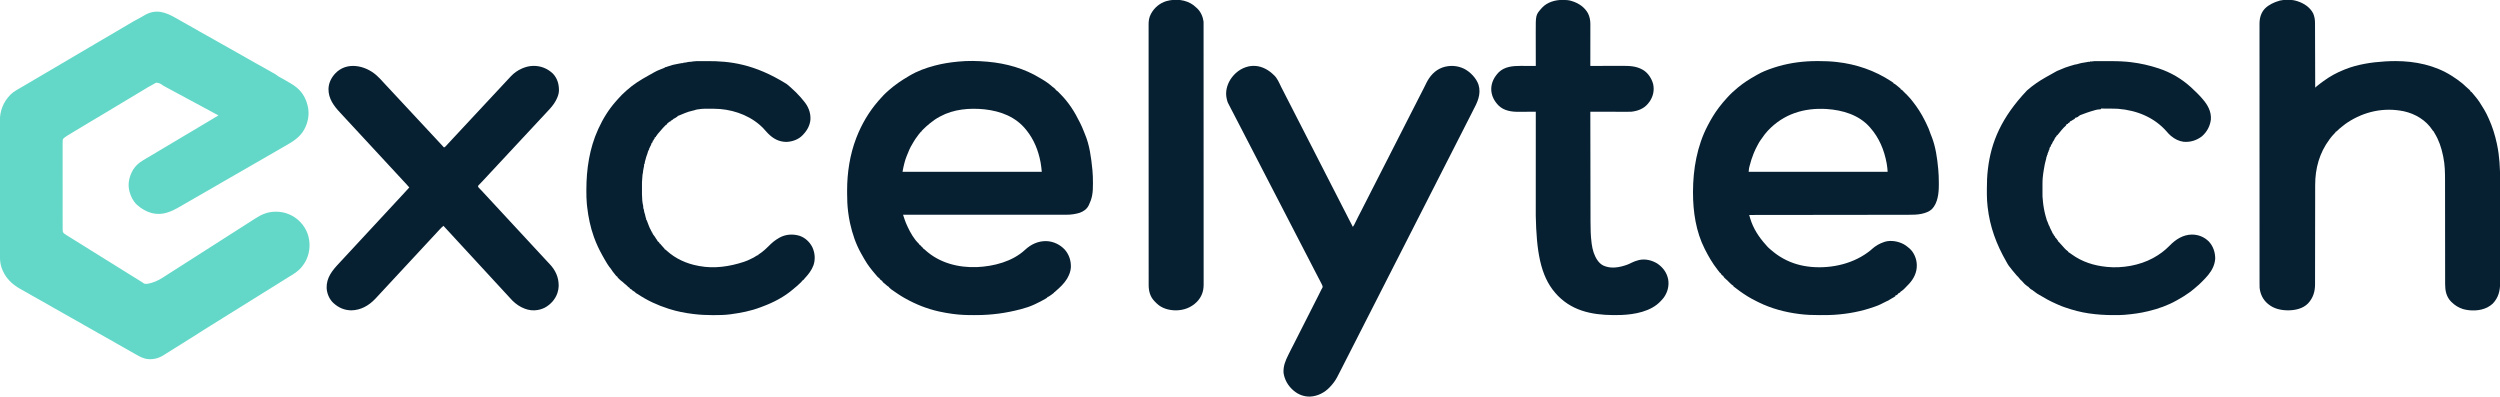 <?xml version="1.0" encoding="UTF-8"?>
<svg version="1.1" xmlns="http://www.w3.org/2000/svg" width="9443" height="1498">
<path d="M0 0 C6.025 3.461 12.089 6.852 18.156 10.238 C26.703 15.011 35.22 19.831 43.71 24.704 C50.435 28.557 57.198 32.34 63.969 36.113 C72.278 40.745 80.52 45.475 88.719 50.301 C97.666 55.562 106.72 60.577 115.865 65.485 C125.004 70.397 134.002 75.536 142.994 80.711 C147.661 83.388 152.346 86.031 157.031 88.676 C157.989 89.217 158.947 89.757 159.934 90.315 C161.875 91.41 163.817 92.506 165.758 93.602 C168.621 95.218 171.483 96.837 174.344 98.457 C184.309 104.097 194.286 109.714 204.281 115.301 C212.785 120.054 221.26 124.855 229.71 129.704 C236.436 133.557 243.198 137.34 249.969 141.113 C258.318 145.768 266.603 150.519 274.844 155.363 C283.294 160.327 291.82 165.112 300.44 169.772 C309.954 174.921 319.36 180.254 328.765 185.597 C332.603 187.776 336.445 189.947 340.288 192.117 C342.19 193.192 344.092 194.268 345.994 195.345 C350.987 198.173 355.988 200.983 361.004 203.77 C362.564 204.641 362.564 204.641 364.156 205.529 C366.142 206.637 368.13 207.74 370.121 208.838 C373.878 210.94 377.295 212.934 380.598 215.711 C385.036 219.378 389.988 221.928 395.031 224.676 C397.274 225.915 399.517 227.156 401.758 228.398 C402.9 229.032 404.043 229.665 405.22 230.317 C414.449 235.477 423.554 240.858 432.656 246.238 C433.716 246.861 433.716 246.861 434.798 247.496 C442.251 251.884 449.086 256.611 455.656 262.238 C456.477 262.925 457.299 263.612 458.145 264.32 C480.712 283.799 493.795 311.174 498.656 340.238 C498.855 341.381 498.855 341.381 499.059 342.547 C503.505 373.795 494.347 407.181 475.977 432.559 C459.484 454.371 439.168 466.931 415.839 480.272 C409.768 483.744 403.712 487.241 397.656 490.738 C395.49 491.988 393.323 493.238 391.156 494.488 C389.548 495.416 389.548 495.416 387.906 496.363 C375.99 503.238 364.073 510.113 352.156 516.988 C351.084 517.607 350.012 518.226 348.907 518.863 C346.738 520.114 344.57 521.365 342.402 522.615 C337.009 525.726 331.617 528.838 326.227 531.953 C314.42 538.773 302.596 545.562 290.752 552.316 C282.694 556.912 274.662 561.552 266.656 566.238 C258.061 571.27 249.433 576.242 240.781 581.176 C228.456 588.204 216.159 595.281 203.874 602.379 C198.47 605.502 193.063 608.62 187.656 611.738 C185.49 612.988 183.323 614.238 181.156 615.488 C159.49 627.988 137.823 640.488 116.156 652.988 C115.084 653.607 114.012 654.226 112.907 654.863 C110.738 656.114 108.57 657.365 106.402 658.615 C101.009 661.726 95.617 664.838 90.227 667.953 C78.42 674.773 66.596 681.562 54.752 688.316 C46.694 692.912 38.663 697.552 30.656 702.238 C26.658 704.574 22.658 706.908 18.656 709.238 C18.086 709.571 17.516 709.903 16.928 710.245 C-17.401 730.235 -50.777 746.37 -91.574 736.238 C-112.563 730.605 -130.039 720.56 -146.344 706.238 C-146.952 705.714 -147.561 705.189 -148.188 704.648 C-162.512 691.371 -171.575 672.936 -176.344 654.238 C-176.663 653.038 -176.663 653.038 -176.988 651.812 C-183.529 623.814 -176.635 596.332 -162.473 572.027 C-153.021 557.055 -140.571 546.031 -125.418 537.043 C-124.769 536.656 -124.12 536.269 -123.451 535.87 C-121.417 534.657 -119.38 533.447 -117.344 532.238 C-116.073 531.483 -114.803 530.728 -113.533 529.973 C-110.346 528.079 -107.157 526.188 -103.967 524.298 C-93.472 518.077 -82.987 511.838 -72.531 505.551 C-61.304 498.802 -50.038 492.119 -38.765 485.447 C-31.58 481.195 -24.398 476.937 -17.219 472.676 C-16.543 472.275 -15.866 471.873 -15.17 471.46 C-5.141 465.507 4.867 459.519 14.864 453.51 C22.178 449.117 29.515 444.763 36.865 440.428 C45.073 435.585 53.273 430.728 61.469 425.863 C62.155 425.456 62.842 425.048 63.55 424.628 C73.553 418.689 83.536 412.719 93.506 406.724 C100.935 402.262 108.385 397.837 115.844 393.426 C130.489 384.765 145.075 376.007 159.656 367.238 C144.794 359.105 129.894 351.043 114.971 343.021 C109.531 340.096 104.094 337.167 98.656 334.238 C96.49 333.072 94.323 331.905 92.156 330.738 C-24.844 267.738 -24.844 267.738 -28.096 265.983 C-30.25 264.826 -32.408 263.675 -34.57 262.532 C-39.63 259.845 -44.623 257.105 -49.501 254.1 C-61.28 245.873 -61.28 245.873 -74.711 243.383 C-78.071 244.672 -80.686 246.032 -83.608 248.072 C-85.368 249.255 -87.129 250.18 -89.039 251.098 C-100.062 256.429 -110.405 263.048 -120.834 269.437 C-129.291 274.616 -137.807 279.691 -146.344 284.738 C-156.381 290.678 -166.386 296.667 -176.344 302.738 C-186.977 309.222 -197.667 315.603 -208.385 321.946 C-217.741 327.485 -227.061 333.078 -236.344 338.738 C-247.724 345.674 -259.166 352.501 -270.633 359.293 C-278.718 364.083 -286.79 368.894 -294.844 373.738 C-303.576 378.991 -312.333 384.202 -321.101 389.396 C-333.026 396.46 -344.907 403.592 -356.741 410.811 C-365.098 415.903 -373.51 420.9 -381.937 425.876 C-395.645 433.958 -395.645 433.958 -409.156 442.363 C-409.752 442.74 -410.348 443.116 -410.962 443.503 C-412.079 444.232 -413.181 444.985 -414.264 445.764 C-415.831 446.875 -417.437 447.929 -419.059 448.955 C-423.318 451.93 -426.716 454.316 -428.369 459.375 C-428.759 463.161 -428.808 466.87 -428.734 470.668 C-428.746 472.126 -428.763 473.584 -428.784 475.042 C-428.828 479.032 -428.803 483.019 -428.767 487.009 C-428.74 491.318 -428.777 495.627 -428.805 499.936 C-428.85 508.37 -428.836 516.803 -428.8 525.237 C-428.773 532.092 -428.767 538.946 -428.777 545.801 C-428.778 546.777 -428.78 547.753 -428.781 548.759 C-428.784 550.742 -428.787 552.725 -428.79 554.709 C-428.816 573.297 -428.776 591.885 -428.712 610.473 C-428.659 626.419 -428.66 642.365 -428.702 658.311 C-428.751 676.835 -428.768 695.359 -428.732 713.883 C-428.728 715.858 -428.725 717.834 -428.721 719.809 C-428.718 721.267 -428.718 721.267 -428.715 722.755 C-428.704 729.601 -428.717 736.447 -428.737 743.293 C-428.762 751.637 -428.751 759.98 -428.693 768.324 C-428.665 772.58 -428.653 776.836 -428.684 781.092 C-428.712 784.991 -428.693 788.887 -428.638 792.785 C-428.627 794.194 -428.631 795.602 -428.655 797.01 C-428.841 804.999 -428.841 804.999 -425.183 811.794 C-422.657 813.85 -420.138 815.571 -417.344 817.238 C-415.912 818.195 -414.482 819.154 -413.055 820.117 C-411.613 821.018 -410.168 821.912 -408.719 822.801 C-407.918 823.299 -407.117 823.797 -406.292 824.311 C-404.56 825.388 -402.827 826.463 -401.092 827.536 C-398.227 829.31 -395.371 831.097 -392.516 832.887 C-382.122 839.402 -371.706 845.879 -361.271 852.328 C-354.68 856.405 -348.103 860.504 -341.531 864.613 C-340.528 865.24 -339.525 865.868 -338.492 866.514 C-333.461 869.661 -328.431 872.81 -323.402 875.961 C-311.869 883.184 -300.301 890.349 -288.704 897.469 C-281.636 901.813 -274.607 906.213 -267.604 910.661 C-260.889 914.916 -254.12 919.081 -247.344 923.238 C-239.06 928.321 -230.809 933.449 -222.605 938.66 C-215.89 942.916 -209.12 947.08 -202.344 951.238 C-194.06 956.321 -185.809 961.449 -177.605 966.66 C-170.89 970.916 -164.12 975.08 -157.344 979.238 C-149.401 984.114 -141.473 989.011 -133.594 993.988 C-132.461 994.704 -132.461 994.704 -131.305 995.434 C-130.601 995.88 -129.897 996.326 -129.172 996.785 C-128.513 997.2 -127.855 997.614 -127.177 998.041 C-125.48 999.149 -123.847 1000.355 -122.223 1001.566 C-114.314 1006.159 -101.154 1001.674 -92.641 999.461 C-73.084 994.059 -56.799 984.075 -39.997 972.978 C-35.579 970.081 -31.118 967.254 -26.656 964.426 C-18.708 959.38 -10.771 954.317 -2.844 949.238 C4.982 944.226 12.814 939.224 20.656 934.238 C32.673 926.598 44.665 918.919 56.656 911.238 C69.545 902.983 82.438 894.735 95.355 886.522 C106.471 879.452 117.563 872.344 128.656 865.238 C141.545 856.983 154.438 848.735 167.355 840.522 C178.471 833.452 189.563 826.344 200.656 819.238 C213.543 810.984 226.434 802.737 239.348 794.527 C246.293 790.11 253.226 785.677 260.156 781.238 C269.906 774.995 279.661 768.76 289.438 762.559 C292.866 760.383 296.281 758.19 299.688 755.98 C323.414 740.653 346.89 730.824 375.594 730.863 C376.273 730.864 376.953 730.864 377.653 730.865 C395.386 730.93 411.416 734.102 427.656 741.238 C428.31 741.522 428.965 741.805 429.639 742.097 C459.953 755.48 483.776 781.177 495.804 811.927 C507.677 844.136 506.448 879.457 492.518 910.8 C487.435 921.601 481.369 931.136 473.656 940.238 C472.99 941.056 472.323 941.873 471.637 942.715 C466.6 948.685 460.83 953.481 454.656 958.238 C453.884 958.849 453.112 959.46 452.316 960.09 C444.173 966.293 435.315 971.387 426.559 976.664 C421.405 979.773 416.299 982.949 411.219 986.176 C409.669 987.159 408.12 988.142 406.57 989.125 C405.779 989.627 404.988 990.129 404.173 990.646 C389.859 999.702 375.452 1008.607 361.017 1017.468 C353.949 1021.812 346.92 1026.212 339.917 1030.661 C333.202 1034.916 326.432 1039.081 319.656 1043.238 C311.253 1048.395 302.881 1053.595 294.555 1058.878 C288.883 1062.473 283.183 1066.022 277.469 1069.551 C269.914 1074.217 262.373 1078.905 254.844 1083.613 C253.841 1084.24 252.838 1084.867 251.805 1085.513 C246.774 1088.66 241.744 1091.81 236.715 1094.961 C225.185 1102.182 213.621 1109.344 202.027 1116.462 C194.836 1120.882 187.682 1125.356 180.554 1129.878 C174.882 1133.474 169.182 1137.022 163.469 1140.551 C152.868 1147.098 142.302 1153.7 131.74 1160.309 C127.574 1162.915 123.408 1165.519 119.241 1168.123 C117.199 1169.399 115.156 1170.676 113.114 1171.953 C108.787 1174.659 104.459 1177.363 100.121 1180.051 C93.935 1183.888 87.809 1187.781 81.781 1191.863 C73.838 1197.232 65.655 1202.206 57.479 1207.211 C50.969 1211.198 44.478 1215.211 38.031 1219.301 C31.026 1223.743 24.004 1228.157 16.969 1232.551 C15.959 1233.181 14.95 1233.812 13.91 1234.461 C11.852 1235.746 9.795 1237.03 7.737 1238.315 C3.705 1240.832 -0.326 1243.352 -4.357 1245.871 C-6.345 1247.114 -8.334 1248.357 -10.323 1249.599 C-15.438 1252.795 -20.551 1255.994 -25.66 1259.199 C-30.678 1262.346 -35.705 1265.48 -40.735 1268.608 C-43.039 1270.048 -45.332 1271.505 -47.621 1272.969 C-68.092 1285.901 -92.069 1291.264 -116.09 1286.11 C-131.205 1282.243 -144.203 1274.656 -157.542 1266.865 C-162.139 1264.196 -166.774 1261.595 -171.406 1258.988 C-180.627 1253.788 -189.819 1248.539 -199.004 1243.278 C-207.339 1238.505 -215.703 1233.788 -224.094 1229.113 C-232.298 1224.542 -240.435 1219.872 -248.531 1215.113 C-257.03 1210.12 -265.609 1205.315 -274.28 1200.627 C-283.075 1195.865 -291.752 1190.907 -300.421 1185.919 C-305.974 1182.726 -311.533 1179.544 -317.094 1176.363 C-317.687 1176.024 -318.279 1175.685 -318.89 1175.335 C-328.288 1169.959 -337.726 1164.661 -347.184 1159.392 C-354.352 1155.385 -361.452 1151.274 -368.531 1147.113 C-377.03 1142.12 -385.609 1137.315 -394.28 1132.627 C-403.075 1127.865 -411.752 1122.907 -420.421 1117.919 C-425.974 1114.726 -431.533 1111.544 -437.094 1108.363 C-437.687 1108.024 -438.279 1107.685 -438.89 1107.335 C-448.288 1101.959 -457.726 1096.661 -467.184 1091.392 C-474.352 1087.385 -481.452 1083.274 -488.531 1079.113 C-497.03 1074.12 -505.609 1069.315 -514.28 1064.627 C-523.075 1059.865 -531.752 1054.907 -540.421 1049.919 C-545.378 1047.068 -550.341 1044.227 -555.304 1041.387 C-556.495 1040.706 -557.686 1040.024 -558.877 1039.342 C-568.514 1033.826 -578.189 1028.382 -587.911 1023.018 C-621.266 1004.493 -646.763 979.293 -659.281 942.613 C-659.552 941.828 -659.822 941.043 -660.101 940.234 C-665.134 924.493 -665.781 908.948 -665.731 892.562 C-665.736 890.306 -665.741 888.049 -665.748 885.792 C-665.762 879.633 -665.758 873.473 -665.751 867.313 C-665.746 861.339 -665.756 855.365 -665.765 849.391 C-665.785 836.428 -665.788 823.464 -665.782 810.501 C-665.778 799.154 -665.778 787.807 -665.784 776.461 C-665.785 774.935 -665.786 773.41 -665.786 771.885 C-665.788 769.586 -665.789 767.287 -665.79 764.988 C-665.801 743.632 -665.805 722.275 -665.797 700.918 C-665.797 700.114 -665.797 699.31 -665.796 698.482 C-665.794 691.953 -665.791 685.424 -665.789 678.896 C-665.779 653.436 -665.787 627.976 -665.81 602.517 C-665.836 573.874 -665.849 545.232 -665.842 516.59 C-665.841 513.532 -665.841 510.475 -665.84 507.417 C-665.84 506.665 -665.84 505.912 -665.84 505.136 C-665.837 493.803 -665.845 482.469 -665.858 471.135 C-665.873 458.238 -665.874 445.34 -665.856 432.442 C-665.848 425.867 -665.846 419.293 -665.861 412.718 C-665.875 406.688 -665.87 400.659 -665.851 394.629 C-665.847 392.459 -665.85 390.289 -665.86 388.119 C-666.034 349.376 -652.749 316.282 -625.656 288.48 C-612.809 276.284 -596.973 267.985 -581.734 259.199 C-575.714 255.717 -569.717 252.195 -563.719 248.676 C-562.474 247.946 -561.229 247.216 -559.984 246.486 C-551.889 241.739 -543.806 236.971 -535.73 232.191 C-527.487 227.315 -519.224 222.475 -510.959 217.635 C-503.078 213.019 -495.204 208.391 -487.344 203.738 C-478.231 198.344 -469.097 192.986 -459.959 187.635 C-452.078 183.019 -444.204 178.391 -436.344 173.738 C-427.231 168.344 -418.097 162.986 -408.959 157.635 C-400.201 152.505 -391.454 147.355 -382.719 142.185 C-374.595 137.379 -366.448 132.609 -358.301 127.84 C-349.361 122.605 -340.439 117.34 -331.531 112.051 C-321.241 105.942 -310.919 99.892 -300.578 93.871 C-293.618 89.818 -286.667 85.749 -279.719 81.676 C-279.101 81.313 -278.483 80.951 -277.846 80.578 C-269.129 75.468 -260.425 70.338 -251.73 65.191 C-243.487 60.315 -235.224 55.475 -226.959 50.635 C-219.078 46.019 -211.204 41.391 -203.344 36.738 C-155.664 8.533 -155.664 8.533 -137.127 -1.099 C-131.965 -3.816 -126.965 -6.756 -121.973 -9.773 C-77.749 -36.476 -41.788 -24.043 0 0 Z " fill="#64D8C8" transform="translate(665.344,68.762)"/>
<path d="M0 0 C0.691 0.061 1.381 0.122 2.093 0.184 C72.03 6.424 140.619 25.558 200.672 62.576 C202.797 63.876 204.936 65.141 207.09 66.391 C221.007 74.48 233.878 83.712 245.949 94.359 C248.494 96.595 251.127 98.642 253.875 100.625 C254.906 101.409 255.938 102.192 257 103 C257 103.66 257 104.32 257 105 C257.99 105.33 258.98 105.66 260 106 C260 106.66 260 107.32 260 108 C260.558 108.231 261.116 108.461 261.691 108.699 C264.613 110.345 266.601 112.411 268.938 114.812 C269.772 115.665 270.606 116.517 271.465 117.395 C272.301 118.254 273.138 119.114 274 120 C274.811 120.806 275.622 121.611 276.457 122.441 C291.518 137.595 305.018 154.319 317 172 C317.387 172.57 317.774 173.14 318.172 173.728 C330.05 191.268 339.82 209.576 349.312 228.5 C349.804 229.478 350.295 230.456 350.801 231.463 C355.506 240.894 359.89 250.393 363.625 260.25 C365.937 266.316 365.937 266.316 368.461 272.297 C386.435 313.857 392.604 362.24 397.062 406.938 C397.14 407.677 397.218 408.416 397.299 409.178 C398.919 425.285 399.241 441.385 399.25 457.562 C399.251 459.155 399.251 459.155 399.252 460.78 C399.237 476.018 399.109 491.019 396 506 C395.743 507.254 395.743 507.254 395.48 508.533 C393.019 519.978 389.118 530.491 384 541 C383.578 541.883 383.157 542.766 382.723 543.676 C375.657 557.45 363.401 565.661 349.059 570.84 C332.873 575.785 315.846 578.168 298.962 578.123 C297.89 578.124 296.818 578.125 295.714 578.127 C292.128 578.129 288.542 578.125 284.956 578.12 C282.357 578.121 279.758 578.122 277.159 578.123 C271.511 578.125 265.864 578.123 260.216 578.119 C251.818 578.113 243.421 578.113 235.023 578.114 C220.895 578.115 206.767 578.112 192.64 578.106 C178.653 578.1 164.667 578.096 150.681 578.095 C149.811 578.095 148.941 578.095 148.045 578.095 C143.627 578.094 139.209 578.094 134.791 578.094 C103.505 578.092 72.22 578.085 40.935 578.075 C10.544 578.066 -19.847 578.059 -50.239 578.055 C-51.176 578.055 -52.113 578.055 -53.078 578.055 C-62.487 578.053 -71.897 578.052 -81.306 578.051 C-100.474 578.048 -119.641 578.045 -138.809 578.042 C-139.69 578.042 -140.571 578.042 -141.479 578.042 C-200.319 578.033 -259.16 578.017 -318 578 C-316.591 582.3 -315.173 586.598 -313.754 590.895 C-313.359 592.101 -312.963 593.308 -312.556 594.551 C-309.308 604.362 -305.49 613.702 -301 623 C-300.687 623.665 -300.375 624.329 -300.053 625.014 C-289.761 646.892 -276.044 670.844 -258.324 687.583 C-257 689 -257 689 -257 691 C-256.01 691.33 -255.02 691.66 -254 692 C-252.352 693.707 -252.352 693.707 -250.625 695.812 C-247.973 698.96 -245.238 701.449 -242 704 C-242 704.66 -242 705.32 -242 706 C-241.136 706.379 -241.136 706.379 -240.254 706.766 C-237.723 708.152 -236.014 709.746 -233.938 711.75 C-180.774 760.25 -109.156 778.531 -38.697 775.875 C24.89 772.912 95.208 755.021 142.938 710.5 C165.477 689.627 192.73 676.94 223.641 677.723 C250.202 678.852 274.945 690.594 293 710 C309.432 728.67 317.075 752.92 315.875 777.625 C314.853 792.101 310.002 804.475 303 817 C302.455 817.977 301.909 818.954 301.348 819.961 C290.713 837.695 274.325 853.166 258.718 866.494 C256.969 867.979 256.969 867.979 255.399 869.695 C254 871 254 871 252 871 C252 871.66 252 872.32 252 873 C249.552 875.256 246.715 877.08 244 879 C243.213 879.566 243.213 879.566 242.41 880.143 C240.695 881.374 238.974 882.594 237.25 883.812 C236.695 884.21 236.141 884.607 235.57 885.016 C232.778 886.965 230.404 888.496 227 889 C227 889.66 227 890.32 227 891 C224.882 892.459 222.782 893.773 220.562 895.062 C219.881 895.462 219.2 895.862 218.499 896.274 C206.912 903.018 195.057 909.078 182.922 914.78 C181.201 915.589 179.482 916.404 177.763 917.22 C161.885 924.592 145.538 930.003 128.625 934.438 C127.75 934.669 126.875 934.901 125.974 935.14 C70.47 949.808 15.039 957.194 -42.411 957.185 C-45.326 957.185 -48.24 957.192 -51.155 957.206 C-77.547 957.328 -103.757 956.382 -129.938 952.75 C-130.722 952.644 -131.506 952.538 -132.314 952.429 C-148.343 950.253 -164.194 947.458 -180 944 C-181.145 943.751 -182.29 943.501 -183.469 943.244 C-227.929 933.337 -270.356 916.263 -310 894 C-311.092 893.393 -312.183 892.786 -313.308 892.16 C-321.624 887.503 -329.601 882.456 -337.5 877.125 C-338.684 876.33 -339.867 875.536 -341.051 874.742 C-363.318 859.77 -363.318 859.77 -369 854 C-369.66 853.67 -370.32 853.34 -371 853 C-371 852.34 -371 851.68 -371 851 C-371.592 850.725 -372.185 850.451 -372.795 850.167 C-374.905 849.05 -376.487 847.886 -378.277 846.32 C-378.874 845.803 -379.47 845.286 -380.084 844.754 C-380.696 844.216 -381.307 843.679 -381.938 843.125 C-383.154 842.064 -384.372 841.004 -385.59 839.945 C-386.167 839.44 -386.745 838.935 -387.339 838.415 C-388.833 837.142 -390.385 835.937 -391.941 834.742 C-392.621 834.167 -393.3 833.592 -394 833 C-394 832.34 -394 831.68 -394 831 C-394.99 830.67 -395.98 830.34 -397 830 C-397 829.34 -397 828.68 -397 828 C-397.66 828 -398.32 828 -399 828 C-399 827.34 -399 826.68 -399 826 C-399.598 825.732 -400.196 825.464 -400.812 825.188 C-402.998 824.001 -404.413 822.904 -406 821 C-406 820.34 -406 819.68 -406 819 C-406.66 819 -407.32 819 -408 819 C-408 818.34 -408 817.68 -408 817 C-408.66 817 -409.32 817 -410 817 C-410 816.34 -410 815.68 -410 815 C-410.66 815 -411.32 815 -412 815 C-413.305 813.742 -413.305 813.742 -414.875 811.875 C-415.807 810.777 -415.807 810.777 -416.758 809.656 C-417.868 808.341 -417.868 808.341 -419 807 C-419.913 805.947 -420.827 804.895 -421.742 803.844 C-436.881 786.423 -451.321 768.162 -462.802 748.093 C-464.146 745.745 -465.507 743.406 -466.867 741.066 C-469.955 735.735 -472.99 730.376 -476 725 C-476.435 724.227 -476.869 723.454 -477.317 722.658 C-496.684 687.943 -509.44 649.706 -518 611 C-518.372 609.318 -518.372 609.318 -518.752 607.602 C-521.51 594.865 -523.528 582.045 -525.188 569.125 C-525.343 567.934 -525.498 566.743 -525.657 565.516 C-528.383 543.046 -529.334 520.559 -529.261 497.937 C-529.25 494.002 -529.261 490.068 -529.273 486.133 C-529.31 419.861 -518.959 351.083 -495 289 C-494.581 287.913 -494.161 286.826 -493.729 285.706 C-474.282 235.938 -447.055 189.396 -412 149 C-411.401 148.3 -410.801 147.6 -410.184 146.879 C-398.642 133.502 -386.493 120.43 -373 109 C-372.009 108.131 -371.017 107.262 -369.996 106.367 C-348.238 87.343 -324.603 71.134 -299.671 56.568 C-297.529 55.311 -295.402 54.034 -293.285 52.734 C-264.554 35.489 -231.317 23.436 -199 15 C-197.897 14.708 -196.794 14.416 -195.657 14.115 C-168.499 6.997 -140.923 2.732 -113 0 C-112.003 -0.104 -111.006 -0.209 -109.979 -0.316 C-73.724 -4.014 -36.283 -3.236 0 0 Z M-178 207 C-178.989 207.525 -178.989 207.525 -179.997 208.062 C-193.703 215.357 -206.061 224.069 -218 234 C-218.504 234.414 -219.009 234.828 -219.528 235.255 C-226.974 241.385 -234.03 247.83 -240.875 254.625 C-241.584 255.324 -242.292 256.024 -243.022 256.744 C-243.672 257.398 -244.322 258.053 -244.992 258.727 C-245.864 259.602 -245.864 259.602 -246.753 260.495 C-248.213 261.931 -248.213 261.931 -248 264 C-248.66 264 -249.32 264 -250 264 C-256.969 271.367 -262.794 279.996 -268.713 288.215 C-269.582 289.42 -270.455 290.621 -271.334 291.819 C-273.83 295.248 -276.029 298.67 -278 302.438 C-279.696 305.619 -281.412 308.726 -283.375 311.75 C-291.619 324.863 -297.32 338.712 -302.877 353.127 C-303.58 354.926 -304.3 356.718 -305.045 358.5 C-307.949 365.451 -310.011 372.553 -312 379.812 C-312.33 380.975 -312.66 382.137 -313 383.334 C-315.998 394.196 -317.869 404.815 -320 416 C-146.42 416 27.16 416 206 416 C204.359 399.095 204.359 399.095 201.812 382.375 C201.599 381.201 201.385 380.027 201.165 378.818 C193.022 335.706 176.518 294.424 149 260 C148.22 259.009 147.44 258.017 146.637 256.996 C107.478 208.1 50.897 186.789 -10 180 C-67.313 174.273 -126.618 179.054 -178 207 Z " fill="#072031" transform="translate(3729,233)"/>
<path d="M0 0 C1.303 0.002 2.606 0.004 3.949 0.006 C26.374 0.049 48.585 0.838 70.875 3.312 C71.627 3.395 72.38 3.478 73.155 3.562 C147.217 11.781 216.869 35.948 279.25 77 C280.024 77.505 280.797 78.01 281.594 78.531 C283.393 79.736 285.14 81.017 286.875 82.312 C286.875 82.972 286.875 83.632 286.875 84.312 C287.594 84.559 288.314 84.805 289.055 85.059 C292.201 86.457 294.374 88.153 297 90.375 C301.482 94.148 301.482 94.148 306.035 97.836 C307.034 98.633 308.033 99.429 309.062 100.25 C309.984 100.981 310.906 101.712 311.855 102.465 C312.522 103.075 313.188 103.684 313.875 104.312 C313.875 104.972 313.875 105.632 313.875 106.312 C314.411 106.539 314.947 106.766 315.5 107 C320.73 109.89 324.235 113.669 327.875 118.312 C328.865 118.972 329.855 119.632 330.875 120.312 C330.875 120.972 330.875 121.632 330.875 122.312 C331.535 122.312 332.195 122.312 332.875 122.312 C334.32 123.781 334.32 123.781 336 125.812 C338.472 128.729 341.001 131.469 343.75 134.125 C348.535 138.864 352.705 144.034 356.875 149.312 C357.399 149.971 357.923 150.629 358.463 151.307 C376.661 174.2 392.343 198.312 405.298 224.561 C406.758 227.516 408.237 230.46 409.719 233.404 C416.899 247.776 423.136 262.299 427.953 277.637 C429.091 280.94 430.493 284.104 431.875 287.312 C446.292 324.985 452.256 367.308 455.875 407.312 C455.958 408.223 456.042 409.134 456.128 410.072 C457.536 425.774 458.221 441.372 458.191 457.137 C458.187 460.576 458.211 464.014 458.236 467.453 C458.323 498.141 454.599 535.624 432.34 559.031 C421.996 568.604 408.537 573.473 395 576.562 C394.342 576.714 393.685 576.865 393.008 577.02 C376.429 580.5 359.885 580.606 343.027 580.591 C340.426 580.596 337.825 580.602 335.225 580.609 C329.594 580.622 323.964 580.627 318.334 580.628 C309.962 580.63 301.591 580.642 293.219 580.658 C279.133 580.683 265.046 580.699 250.96 580.709 C237.021 580.72 223.083 580.734 209.144 580.754 C208.276 580.756 207.408 580.757 206.513 580.758 C202.105 580.765 197.696 580.771 193.287 580.777 C162.094 580.823 130.902 580.86 99.709 580.891 C69.414 580.921 39.119 580.955 8.824 580.995 C7.423 580.997 7.423 580.997 5.993 580.999 C-3.393 581.011 -12.778 581.024 -22.164 581.036 C-41.281 581.062 -60.399 581.087 -79.516 581.111 C-80.395 581.112 -81.274 581.113 -82.179 581.115 C-140.828 581.19 -199.476 581.252 -258.125 581.312 C-257.055 584.927 -255.974 588.538 -254.891 592.148 C-254.592 593.156 -254.294 594.164 -253.987 595.203 C-242.787 632.402 -221.198 665.541 -195.18 694.035 C-193.419 695.986 -191.733 697.973 -190.062 700 C-186.765 703.862 -183.001 707.046 -179.125 710.312 C-178.223 711.103 -177.32 711.893 -176.391 712.707 C-162.676 724.655 -148.042 735.486 -132.125 744.312 C-131.376 744.736 -130.627 745.159 -129.856 745.596 C-97.536 763.765 -61.939 773.843 -25.125 777.312 C-23.991 777.425 -22.856 777.537 -21.688 777.652 C56.18 784.112 139.846 764.291 200.875 714.312 C202.364 712.99 203.844 711.657 205.312 710.312 C218.867 698.024 234.526 688.982 251.875 683.312 C252.899 682.97 253.922 682.627 254.977 682.273 C278.175 675.724 305.414 680.895 326.301 692.16 C333.722 696.547 340.416 701.614 346.875 707.312 C347.509 707.863 348.143 708.413 348.797 708.98 C364.334 723.413 374.019 746.245 374.875 767.312 C374.927 768.332 374.978 769.352 375.031 770.402 C375.764 797.53 363.965 821.699 345.875 841.312 C324.784 863.384 324.784 863.384 316.875 869.312 C316.215 869.312 315.555 869.312 314.875 869.312 C314.648 869.911 314.421 870.509 314.188 871.125 C312.519 873.906 310.747 874.877 307.875 876.312 C307.215 876.312 306.555 876.312 305.875 876.312 C305.627 876.916 305.38 877.519 305.125 878.141 C303.669 880.67 302.364 881.58 299.875 883.062 C299.174 883.49 298.473 883.918 297.75 884.359 C295.875 885.312 295.875 885.312 293.875 885.312 C293.875 886.303 293.875 887.293 293.875 888.312 C292.166 889.675 292.166 889.675 289.781 891.055 C288.482 891.818 288.482 891.818 287.156 892.598 C286.238 893.122 285.321 893.647 284.375 894.188 C282.593 895.226 280.812 896.265 279.031 897.305 C278.162 897.808 277.292 898.311 276.396 898.829 C273.42 900.58 270.502 902.413 267.598 904.281 C264.826 905.94 261.858 907.087 258.875 908.312 C256.187 909.603 253.533 910.962 250.875 912.312 C248.348 913.578 245.82 914.84 243.289 916.098 C241.858 916.818 240.434 917.55 239.023 918.309 C231.96 922.058 224.391 924.635 216.875 927.312 C216.045 927.612 215.216 927.911 214.361 928.219 C166.448 945.358 114.619 955.139 63.875 958.312 C62.641 958.399 61.408 958.485 60.136 958.573 C45.734 959.508 31.318 959.5 16.891 959.498 C14.025 959.498 11.159 959.505 8.293 959.518 C-17.049 959.637 -42.265 958.748 -67.438 955.562 C-68.102 955.479 -68.767 955.396 -69.452 955.311 C-122.154 948.676 -174.341 934.824 -222.125 911.312 C-223.354 910.717 -224.583 910.122 -225.812 909.527 C-242.888 901.19 -259.534 892.126 -275.313 881.525 C-276.958 880.424 -278.617 879.346 -280.277 878.27 C-288.161 873.137 -295.655 867.526 -303.132 861.826 C-305.092 860.337 -307.062 858.863 -309.035 857.391 C-310.232 856.49 -311.429 855.589 -312.625 854.688 C-313.183 854.274 -313.741 853.86 -314.316 853.434 C-315.623 852.441 -316.88 851.383 -318.125 850.312 C-318.125 849.653 -318.125 848.992 -318.125 848.312 C-318.714 848.045 -319.304 847.777 -319.911 847.501 C-322.147 846.3 -323.711 845.038 -325.551 843.301 C-326.499 842.41 -326.499 842.41 -327.467 841.502 C-328.442 840.573 -328.442 840.573 -329.438 839.625 C-330.076 839.025 -330.715 838.425 -331.373 837.807 C-335.221 834.177 -338.978 830.474 -342.669 826.684 C-344.098 825.206 -344.098 825.206 -346.125 824.312 C-346.125 823.653 -346.125 822.992 -346.125 822.312 C-346.785 822.312 -347.445 822.312 -348.125 822.312 C-349.781 820.703 -349.781 820.703 -351.625 818.562 C-352.233 817.866 -352.842 817.17 -353.469 816.453 C-355.005 814.468 -356.097 812.594 -357.125 810.312 C-357.785 810.312 -358.445 810.312 -359.125 810.312 C-360.633 808.852 -360.633 808.852 -362.25 806.938 C-362.789 806.311 -363.328 805.685 -363.883 805.039 C-365.125 803.312 -365.125 803.312 -365.125 801.312 C-365.785 801.312 -366.445 801.312 -367.125 801.312 C-368.613 799.723 -368.613 799.723 -370.438 797.375 C-371.507 796 -371.507 796 -372.598 794.598 C-372.997 794.077 -373.397 793.556 -373.809 793.02 C-375.235 791.17 -376.678 789.333 -378.121 787.496 C-396.612 763.818 -411.637 738.118 -425.125 711.312 C-425.527 710.524 -425.928 709.735 -426.342 708.922 C-459.328 643.809 -470.388 568.833 -470.312 496.562 C-470.312 495.392 -470.311 494.221 -470.31 493.015 C-470.163 408.339 -454.774 319.92 -415.125 244.312 C-414.638 243.376 -414.151 242.439 -413.649 241.473 C-401.748 218.654 -388.611 196.882 -373.125 176.312 C-372.678 175.714 -372.231 175.116 -371.771 174.499 C-362.846 162.565 -353.171 151.31 -343.125 140.312 C-341.806 138.837 -341.806 138.837 -340.461 137.332 C-328.397 123.923 -315.046 111.765 -301.125 100.312 C-300.506 99.8 -299.887 99.287 -299.249 98.758 C-279.721 82.707 -258.15 68.616 -236.042 56.392 C-234.3 55.411 -232.589 54.376 -230.883 53.336 C-210.863 41.205 -188.248 32.702 -166.125 25.312 C-165.375 25.061 -164.625 24.809 -163.853 24.549 C-159.305 23.038 -154.729 21.64 -150.125 20.312 C-149.321 20.08 -148.517 19.847 -147.688 19.607 C-99.63 5.813 -49.934 -0.146 0 0 Z M-187.699 263.076 C-195.591 271.68 -202.795 280.545 -209.152 290.34 C-211.093 293.265 -213.145 296.067 -215.25 298.875 C-219.091 304.118 -222.134 309.553 -225.125 315.312 C-225.843 316.64 -226.563 317.967 -227.285 319.293 C-232.076 328.131 -236.345 336.989 -240.125 346.312 C-240.605 347.444 -241.084 348.576 -241.578 349.742 C-247.815 364.744 -252.481 380.271 -256.5 396 C-256.751 396.967 -257.001 397.933 -257.26 398.929 C-257.491 399.864 -257.723 400.799 -257.961 401.762 C-258.163 402.57 -258.364 403.377 -258.572 404.21 C-259.402 408.866 -259.697 413.603 -260.125 418.312 C-86.875 418.312 86.375 418.312 264.875 418.312 C264.222 408.513 263.45 399.227 261.75 389.625 C261.531 388.385 261.312 387.144 261.087 385.866 C251.965 335.828 232.726 289.617 198.875 251.312 C198.414 250.789 197.954 250.265 197.479 249.726 C156.246 203.059 95.282 185.287 34.875 181.062 C-50.732 175.778 -128.193 199.587 -187.699 263.076 Z " fill="#062031" transform="translate(6865.125,230.688)"/>
<path d="M0 0 C0.689 0.214 1.378 0.429 2.088 0.649 C26.406 8.478 48.814 22.985 61 46 C66.36 57.969 68.305 70.087 68.278 83.124 C68.284 84.175 68.29 85.227 68.296 86.31 C68.313 89.797 68.316 93.284 68.319 96.771 C68.328 99.285 68.338 101.799 68.349 104.313 C68.371 109.706 68.387 115.1 68.397 120.494 C68.411 128.292 68.437 136.09 68.465 143.888 C68.51 156.543 68.547 169.198 68.578 181.853 C68.608 194.139 68.643 206.425 68.683 218.711 C68.686 219.849 68.686 219.849 68.69 221.01 C68.702 224.816 68.715 228.621 68.727 232.427 C68.831 263.951 68.92 295.476 69 327 C69.596 326.465 70.191 325.929 70.805 325.378 C71.598 324.668 72.392 323.959 73.209 323.228 C73.99 322.527 74.772 321.827 75.577 321.106 C79.4 317.783 83.431 314.763 87.5 311.75 C88.371 311.103 89.242 310.456 90.139 309.79 C92.755 307.853 95.377 305.926 98 304 C98.733 303.458 99.466 302.915 100.222 302.356 C124.341 284.569 151.116 269.948 179 259 C179.719 258.708 180.439 258.416 181.18 258.116 C227.606 239.322 282.21 230.984 332 228 C332.641 227.96 333.282 227.92 333.943 227.879 C346.255 227.124 358.54 226.759 370.875 226.75 C371.773 226.749 372.671 226.749 373.596 226.748 C446.574 226.834 521.795 242.462 584 282 C584.808 282.509 585.615 283.018 586.447 283.543 C599.869 292.034 612.504 301.084 624.812 311.125 C625.519 311.699 626.225 312.273 626.952 312.865 C631.01 316.212 634.798 319.706 638.479 323.464 C640.241 325.243 642.088 326.885 644 328.5 C651.922 335.354 651.922 335.354 655 339 C655 339.66 655 340.32 655 341 C655.571 341.224 656.142 341.449 656.73 341.68 C659.659 343.384 661.224 345.462 663.312 348.125 C665.908 351.391 668.5 354.606 671.312 357.688 C684.346 372.471 695.047 389.348 704.995 406.302 C705.889 407.812 706.808 409.308 707.73 410.801 C714 421.091 718.994 432.055 724 443 C724.454 443.993 724.908 444.985 725.376 446.008 C738.725 475.542 748.18 506.359 755 538 C755.248 539.151 755.497 540.303 755.752 541.489 C765.111 585.731 767.478 630.229 767.392 675.324 C767.385 680.767 767.396 686.209 767.404 691.652 C767.417 702.248 767.415 712.843 767.406 723.439 C767.399 732.054 767.398 740.67 767.401 749.285 C767.402 750.52 767.402 751.755 767.403 753.028 C767.404 755.539 767.405 758.049 767.406 760.56 C767.414 783.971 767.405 807.382 767.388 830.793 C767.375 850.839 767.377 870.885 767.391 890.93 C767.407 914.301 767.413 937.672 767.404 961.043 C767.403 963.537 767.402 966.031 767.401 968.525 C767.401 969.752 767.401 970.978 767.4 972.242 C767.397 980.848 767.402 989.455 767.409 998.061 C767.417 1008.545 767.415 1019.03 767.399 1029.514 C767.391 1034.853 767.388 1040.193 767.398 1045.532 C767.407 1050.431 767.402 1055.329 767.386 1060.228 C767.383 1061.988 767.384 1063.747 767.392 1065.507 C767.506 1095.069 760.677 1120.585 739.875 1142.562 C734.179 1148.141 728.027 1152.209 721 1156 C720.141 1156.471 719.283 1156.941 718.398 1157.426 C691.431 1170.91 655.362 1171.464 626.762 1163.258 C610.087 1157.682 596.501 1149.387 584 1137 C583.183 1136.196 582.365 1135.391 581.523 1134.562 C564.069 1116.329 559.681 1093.413 559.742 1068.974 C559.739 1067.149 559.735 1065.324 559.731 1063.499 C559.721 1058.505 559.723 1053.51 559.727 1048.516 C559.73 1043.12 559.721 1037.724 559.713 1032.328 C559.701 1022.978 559.696 1013.629 559.695 1004.279 C559.694 990.724 559.679 977.169 559.66 963.614 C559.629 941.571 559.605 919.529 559.587 897.486 C559.586 896.167 559.585 894.849 559.583 893.49 C559.572 878.807 559.561 864.125 559.553 849.442 C559.55 844.132 559.547 838.822 559.544 833.512 C559.543 832.202 559.542 830.892 559.541 829.542 C559.528 807.608 559.504 785.674 559.47 763.74 C559.45 750.242 559.439 736.744 559.442 723.246 C559.443 713.968 559.433 704.69 559.415 695.413 C559.405 690.08 559.4 684.747 559.408 679.414 C559.45 648.875 559.083 618.251 552.688 588.25 C552.378 586.739 552.07 585.228 551.761 583.717 C545.597 553.881 536.113 525.444 520.149 499.354 C517 494.19 517 494.19 517 492 C516.34 492 515.68 492 515 492 C513.809 490.418 513.809 490.418 512.438 488.188 C487.809 450.115 447.541 425.906 403.779 416.292 C328.716 400.87 254.984 416.781 190.984 458.637 C184.738 462.801 178.826 467.268 173 472 C172.125 472.684 171.249 473.369 170.348 474.074 C163.535 479.417 156.823 484.998 150.836 491.266 C149 493 149 493 147 493 C146.642 493.855 146.642 493.855 146.277 494.727 C144.73 497.48 142.867 499.214 140.562 501.375 C134.387 507.435 129.17 514.075 124 521 C123.358 521.859 123.358 521.859 122.703 522.735 C84.864 573.721 68.815 632.105 68.862 695.141 C68.86 696.82 68.857 698.5 68.853 700.18 C68.846 704.753 68.844 709.327 68.843 713.901 C68.842 718.85 68.834 723.799 68.827 728.748 C68.815 737.312 68.807 745.877 68.801 754.441 C68.79 767.99 68.77 781.538 68.748 795.087 C68.74 799.73 68.733 804.374 68.725 809.017 C68.723 810.757 68.723 810.757 68.72 812.533 C68.699 825.718 68.68 838.902 68.662 852.087 C68.66 853.291 68.659 854.495 68.657 855.736 C68.631 875.256 68.612 894.776 68.596 914.295 C68.578 934.368 68.549 954.441 68.511 974.514 C68.487 986.878 68.473 999.242 68.471 1011.606 C68.469 1020.082 68.456 1028.558 68.435 1037.034 C68.423 1041.917 68.416 1046.8 68.422 1051.684 C68.427 1056.164 68.418 1060.645 68.399 1065.126 C68.394 1066.736 68.395 1068.346 68.401 1069.957 C68.497 1097.654 60.857 1122.014 41.563 1142.428 C21.973 1162.129 -6.619 1168.025 -33.438 1168.25 C-60.231 1168.026 -86.928 1162.455 -108 1145 C-109.274 1143.952 -109.274 1143.952 -110.574 1142.883 C-128.824 1127.176 -138.419 1106.807 -141 1083 C-141.271 1077.215 -141.271 1071.441 -141.254 1065.65 C-141.257 1063.915 -141.26 1062.18 -141.264 1060.445 C-141.273 1055.688 -141.269 1050.931 -141.263 1046.174 C-141.259 1040.994 -141.266 1035.815 -141.272 1030.635 C-141.281 1021.561 -141.282 1012.487 -141.279 1003.412 C-141.273 989.918 -141.28 976.424 -141.288 962.93 C-141.303 938.13 -141.305 913.33 -141.303 888.529 C-141.302 885.017 -141.302 881.505 -141.302 877.993 C-141.302 877.295 -141.301 876.597 -141.301 875.879 C-141.3 860.409 -141.303 844.94 -141.306 829.471 C-141.307 825.938 -141.308 822.404 -141.308 818.871 C-141.309 817.452 -141.309 816.034 -141.309 814.616 C-141.309 813.913 -141.31 813.21 -141.31 812.486 C-141.31 811.064 -141.31 809.642 -141.311 808.22 C-141.319 767.881 -141.324 727.542 -141.32 687.204 C-141.32 686.457 -141.32 685.71 -141.319 684.941 C-141.319 676.614 -141.318 668.287 -141.317 659.96 C-141.317 659.208 -141.317 658.457 -141.316 657.682 C-141.316 651.436 -141.316 651.436 -141.315 648.561 C-141.31 600.47 -141.317 552.379 -141.336 504.288 C-141.341 492.169 -141.346 480.05 -141.35 467.93 C-141.35 467.184 -141.351 466.438 -141.351 465.669 C-141.359 442.668 -141.364 419.666 -141.365 396.665 C-141.365 395.943 -141.365 395.221 -141.365 394.477 C-141.365 378.623 -141.365 362.769 -141.364 346.915 C-141.363 341.242 -141.363 335.569 -141.363 329.896 C-141.363 328.485 -141.362 327.074 -141.362 325.663 C-141.361 303.184 -141.368 280.705 -141.379 258.226 C-141.391 234.957 -141.392 211.687 -141.38 188.418 C-141.373 175.003 -141.375 161.589 -141.388 148.174 C-141.396 139.215 -141.394 130.256 -141.382 121.297 C-141.376 116.191 -141.374 111.086 -141.386 105.981 C-141.397 101.332 -141.393 96.684 -141.379 92.035 C-141.376 90.368 -141.378 88.701 -141.386 87.033 C-141.485 64.955 -136.307 44.265 -120.562 27.938 C-106.379 13.898 -86.045 4.287 -67 -1 C-65.331 -1.48 -65.331 -1.48 -63.629 -1.969 C-43.82 -6.655 -19.409 -6.101 0 0 Z " fill="#062031" transform="translate(8676,4)"/>
<path d="M0 0 C27.332 -1.04 52.775 10.855 72.879 28.715 C74.466 30.19 76.05 31.669 77.629 33.152 C78.232 33.68 78.835 34.207 79.457 34.75 C92.469 46.637 99.365 64.229 106.968 79.762 C109.51 84.944 112.16 90.061 114.879 95.152 C118.895 102.691 122.726 110.313 126.524 117.963 C129.482 123.902 132.516 129.793 135.629 135.652 C139.232 142.436 142.713 149.272 146.129 156.152 C149.524 162.991 152.983 169.786 156.566 176.527 C160.908 184.698 165.049 192.96 169.166 201.245 C172.65 208.241 176.242 215.169 179.91 222.07 C183.567 228.976 187.049 235.963 190.524 242.961 C193.481 248.901 196.516 254.792 199.629 260.652 C203.723 268.36 207.642 276.145 211.523 283.961 C214.481 289.901 217.516 295.792 220.629 301.652 C224.232 308.436 227.713 315.272 231.129 322.152 C234.524 328.991 237.983 335.786 241.566 342.527 C245.908 350.698 250.049 358.96 254.166 367.245 C257.65 374.241 261.242 381.169 264.91 388.07 C268.567 394.976 272.049 401.963 275.524 408.961 C278.481 414.901 281.516 420.792 284.629 426.652 C288.723 434.36 292.642 442.145 296.523 449.961 C299.481 455.901 302.516 461.792 305.629 467.652 C309.232 474.436 312.713 481.272 316.129 488.152 C319.524 494.991 322.983 501.786 326.566 508.527 C330.908 516.698 335.049 524.96 339.166 533.245 C342.65 540.241 346.242 547.169 349.91 554.07 C353.561 560.964 357.037 567.94 360.506 574.926 C364.398 582.742 368.44 590.473 372.535 598.184 C374.285 601.482 375.976 604.805 377.629 608.152 C379.688 605.526 381.351 602.95 382.83 599.961 C383.442 598.732 383.442 598.732 384.067 597.478 C384.501 596.596 384.935 595.714 385.383 594.805 C385.843 593.879 386.304 592.953 386.778 591.999 C388.253 589.031 389.723 586.061 391.191 583.09 C393.107 579.223 395.024 575.357 396.945 571.492 C397.421 570.535 397.897 569.578 398.387 568.592 C401.859 561.634 405.444 554.742 409.088 547.873 C412.721 541.014 416.204 534.087 419.648 527.133 C424.568 517.201 429.54 507.308 434.762 497.531 C439.232 489.109 443.442 480.557 447.689 472.021 C451.97 463.422 456.308 454.865 460.832 446.391 C464.732 439.045 468.425 431.598 472.129 424.152 C476.193 415.983 480.269 407.827 484.566 399.777 C489.082 391.316 493.356 382.739 497.629 374.152 C502.239 364.889 506.887 355.659 511.762 346.531 C515.86 338.81 519.735 330.978 523.629 323.152 C528.239 313.889 532.887 304.659 537.762 295.531 C542.232 287.109 546.442 278.557 550.689 270.021 C554.97 261.422 559.308 252.865 563.832 244.391 C567.732 237.045 571.425 229.598 575.129 222.152 C579.193 213.983 583.269 205.827 587.566 197.777 C592.082 189.316 596.356 180.739 600.629 172.152 C605.239 162.889 609.887 153.659 614.762 144.531 C618.86 136.81 622.735 128.978 626.629 121.152 C631.213 111.939 635.823 102.753 640.689 93.685 C643.463 88.474 646.097 83.201 648.699 77.902 C649.445 76.388 650.192 74.875 650.938 73.361 C652.051 71.102 653.16 68.841 654.258 66.575 C667.546 39.126 687.124 16.383 716.511 5.926 C743.476 -3.139 772.121 -1.609 797.754 10.777 C820.974 22.582 843.961 46.256 852.3 71.157 C863.334 107.463 847.56 138.649 830.872 170.023 C826.483 178.328 822.315 186.743 818.129 195.152 C813.359 204.736 808.564 214.293 803.516 223.734 C798.837 232.545 794.441 241.499 789.996 250.429 C785.578 259.3 781.117 268.134 776.445 276.875 C772.362 284.562 768.506 292.361 764.629 300.152 C760.398 308.655 756.168 317.15 751.691 325.527 C746.996 334.315 742.568 343.233 738.129 352.152 C733.359 361.736 728.564 371.293 723.516 380.734 C719.234 388.796 715.196 396.981 711.129 405.152 C706.359 414.736 701.564 424.293 696.516 433.734 C691.837 442.545 687.441 451.499 682.996 460.429 C678.578 469.3 674.117 478.134 669.445 486.875 C665.362 494.562 661.506 502.361 657.629 510.152 C653.398 518.655 649.168 527.15 644.691 535.527 C639.996 544.315 635.568 553.233 631.129 562.152 C626.359 571.736 621.564 581.293 616.516 590.734 C611.837 599.545 607.441 608.499 602.996 617.429 C598.578 626.3 594.117 635.134 589.445 643.875 C585.362 651.562 581.506 659.361 577.629 667.152 C573.398 675.655 569.168 684.15 564.691 692.527 C559.996 701.315 555.568 710.233 551.129 719.152 C546.359 728.736 541.564 738.293 536.516 747.734 C532.234 755.796 528.196 763.981 524.129 772.152 C519.359 781.736 514.564 791.293 509.516 800.734 C504.837 809.545 500.441 818.499 495.996 827.429 C491.578 836.3 487.117 845.134 482.445 853.875 C478.362 861.562 474.506 869.361 470.629 877.152 C466.398 885.655 462.168 894.15 457.691 902.527 C452.996 911.315 448.568 920.233 444.129 929.152 C439.359 938.736 434.564 948.293 429.516 957.734 C424.837 966.545 420.441 975.499 415.996 984.429 C411.578 993.3 407.117 1002.134 402.445 1010.875 C398.362 1018.562 394.506 1026.361 390.629 1034.152 C386.398 1042.655 382.168 1051.15 377.691 1059.527 C372.996 1068.315 368.568 1077.233 364.129 1086.152 C359.359 1095.736 354.564 1105.293 349.516 1114.734 C345.234 1122.797 341.197 1130.981 337.129 1139.152 C331.111 1151.233 325.072 1163.291 318.629 1175.152 C318.115 1176.108 318.115 1176.108 317.59 1177.083 C310.766 1189.706 302.486 1200.739 292.629 1211.152 C291.747 1212.11 290.865 1213.068 289.957 1214.055 C270.729 1234.49 243.815 1247.998 215.629 1249.152 C192.92 1249.586 171.909 1241.739 154.629 1227.152 C153.746 1226.409 152.863 1225.665 151.953 1224.898 C132.56 1207.978 119.725 1185.471 115.879 1159.902 C114.19 1134.569 122.566 1114.314 133.629 1092.152 C134.298 1090.803 134.967 1089.453 135.635 1088.103 C137.815 1083.7 140.001 1079.3 142.191 1074.902 C142.536 1074.21 142.881 1073.517 143.236 1072.803 C147.179 1064.895 151.202 1057.037 155.344 1049.23 C161.657 1037.314 167.628 1025.228 173.629 1013.152 C186.124 988.01 186.124 988.01 191.598 977.715 C198.012 965.648 204.046 953.389 210.129 941.152 C223.165 914.929 223.165 914.929 228.602 904.707 C235.17 892.356 241.339 879.803 247.566 867.277 C249.393 863.604 251.22 859.931 253.05 856.259 C254.178 853.995 255.305 851.73 256.429 849.465 C256.937 848.445 257.445 847.426 257.969 846.375 C258.411 845.485 258.854 844.594 259.31 843.676 C260.629 841.152 260.629 841.152 262.305 838.513 C264.109 835.295 263.601 833.653 262.629 830.152 C261.6 827.537 261.6 827.537 260.258 824.984 C259.772 824.02 259.286 823.055 258.785 822.061 C257.996 820.529 257.996 820.529 257.191 818.965 C256.645 817.888 256.099 816.812 255.536 815.702 C252.028 808.813 248.455 801.959 244.831 795.13 C240.462 786.883 236.204 778.579 231.941 770.277 C230.369 767.215 228.796 764.152 227.223 761.09 C226.834 760.333 226.445 759.575 226.044 758.795 C222.356 751.616 218.652 744.445 214.941 737.277 C214.031 735.519 214.031 735.519 213.103 733.725 C211.887 731.377 210.671 729.029 209.456 726.681 C206.659 721.278 203.864 715.875 201.069 710.471 C199.506 707.448 197.942 704.425 196.379 701.402 C195.754 700.194 195.129 698.986 194.504 697.777 C194.04 696.88 194.04 696.88 193.566 695.965 C160.754 632.527 160.754 632.527 159.816 630.715 C159.191 629.507 158.567 628.299 157.942 627.09 C156.378 624.066 154.814 621.043 153.25 618.019 C150.15 612.026 147.05 606.034 143.949 600.043 C137.308 587.211 130.68 574.373 124.066 561.527 C117.761 549.279 111.432 537.044 105.086 524.816 C101.448 517.807 97.819 510.792 94.191 503.777 C93.724 502.874 93.724 502.874 93.248 501.953 C91.672 498.905 90.096 495.857 88.52 492.81 C85.702 487.36 82.884 481.912 80.065 476.463 C78.503 473.443 76.941 470.423 75.379 467.402 C74.754 466.194 74.129 464.986 73.504 463.777 C54.754 427.527 54.754 427.527 53.816 425.715 C53.191 424.507 52.567 423.299 51.942 422.09 C50.378 419.066 48.814 416.043 47.25 413.019 C44.15 407.026 41.05 401.034 37.949 395.043 C31.308 382.211 24.68 369.373 18.066 356.527 C11.761 344.279 5.432 332.044 -0.914 319.816 C-4.552 312.807 -8.181 305.792 -11.809 298.777 C-12.276 297.874 -12.276 297.874 -12.752 296.953 C-14.328 293.905 -15.904 290.857 -17.48 287.81 C-20.298 282.36 -23.116 276.912 -25.935 271.463 C-27.497 268.443 -29.059 265.423 -30.621 262.402 C-31.246 261.194 -31.871 259.986 -32.496 258.777 C-38.746 246.694 -44.996 234.611 -51.246 222.527 C-51.555 221.929 -51.865 221.331 -52.184 220.715 C-52.809 219.506 -53.434 218.298 -54.059 217.09 C-55.62 214.07 -57.182 211.051 -58.744 208.032 C-61.566 202.576 -64.388 197.12 -67.209 191.664 C-67.84 190.443 -68.472 189.222 -69.103 188.001 C-70.669 184.974 -72.233 181.947 -73.794 178.917 C-76.91 172.877 -80.054 166.854 -83.25 160.855 C-95.618 137.583 -95.618 137.583 -98.371 126.152 C-98.548 125.428 -98.725 124.704 -98.907 123.958 C-104.605 98.586 -98.505 74.183 -85.434 52.277 C-69.165 26.987 -46.09 8.902 -16.66 2.051 C-11.074 0.84 -5.682 0.365 0 0 Z " fill="#072031" transform="translate(4732.371,248.848)"/>
<path d="M0 0 C4.251 3.875 8.36 7.882 12.438 11.938 C13.008 12.503 13.578 13.068 14.165 13.651 C17.752 17.251 21.128 20.986 24.453 24.828 C27.523 28.325 30.735 31.687 33.938 35.062 C38.757 40.162 43.564 45.272 48.312 50.438 C52.763 55.277 57.248 60.083 61.75 64.875 C66.757 70.206 71.739 75.559 76.691 80.941 C80.686 85.276 84.714 89.578 88.75 93.875 C93.757 99.206 98.739 104.559 103.691 109.941 C107.686 114.276 111.714 118.578 115.75 122.875 C120.757 128.206 125.739 133.559 130.691 138.941 C134.686 143.276 138.714 147.578 142.75 151.875 C147.757 157.206 152.739 162.559 157.691 167.941 C161.686 172.276 165.714 176.578 169.75 180.875 C174.757 186.206 179.739 191.559 184.691 196.941 C188.686 201.276 192.714 205.578 196.75 209.875 C201.757 215.206 206.739 220.559 211.691 225.941 C215.686 230.276 219.714 234.578 223.75 238.875 C229.783 245.299 235.778 251.756 241.746 258.241 C244.494 261.226 247.247 264.206 250 267.188 C251.016 268.288 252.031 269.388 253.047 270.488 C253.774 271.276 254.501 272.064 255.25 272.875 C258.133 271.579 260.084 270.258 262.211 267.926 C262.758 267.333 263.304 266.74 263.868 266.128 C264.448 265.488 265.028 264.847 265.625 264.188 C266.88 262.821 268.135 261.456 269.391 260.09 C270.351 259.04 270.351 259.04 271.33 257.968 C274.321 254.707 277.35 251.48 280.375 248.25 C284.662 243.661 288.933 239.057 293.188 234.438 C298.904 228.231 304.675 222.078 310.449 215.926 C318.395 207.46 326.322 198.978 334.188 190.438 C339.904 184.231 345.675 178.078 351.449 171.926 C359.395 163.46 367.322 154.978 375.188 146.438 C380.904 140.231 386.675 134.078 392.449 127.926 C400.395 119.46 408.322 110.978 416.188 102.438 C421.906 96.229 427.68 90.072 433.457 83.918 C438.82 78.205 444.163 72.473 449.507 66.743 C451.276 64.847 453.046 62.953 454.816 61.059 C460.291 55.201 465.756 49.336 471.188 43.438 C476.272 37.917 481.397 32.436 486.536 26.966 C489.666 23.635 492.789 20.299 495.895 16.945 C499.328 13.238 502.784 9.552 506.25 5.875 C506.756 5.334 507.262 4.792 507.783 4.234 C519.811 -8.57 533.182 -18.016 549.25 -25.125 C550.884 -25.848 550.884 -25.848 552.551 -26.586 C564.039 -31.307 576.793 -34.651 589.25 -35.125 C590.143 -35.165 591.037 -35.205 591.957 -35.246 C620.406 -35.894 646.05 -25.675 666.625 -6.125 C683.573 11.711 689.847 34.158 689.527 58.176 C689.108 70.719 684.991 81.781 679.25 92.875 C678.538 94.292 678.538 94.292 677.812 95.738 C669.282 112.127 656.574 125.704 643.981 139.035 C641.404 141.774 638.858 144.543 636.312 147.312 C631.182 152.886 626.003 158.412 620.817 163.933 C616.941 168.062 613.085 172.208 609.25 176.375 C603.556 182.561 597.805 188.694 592.051 194.824 C583.615 203.811 575.208 212.824 566.859 221.891 C562.209 226.934 557.513 231.934 552.817 236.933 C548.941 241.062 545.085 245.208 541.25 249.375 C536.14 254.928 530.982 260.434 525.816 265.934 C521.941 270.063 518.085 274.208 514.25 278.375 C508.556 284.561 502.805 290.694 497.051 296.824 C488.615 305.811 480.208 314.824 471.859 323.891 C467.209 328.934 462.513 333.934 457.817 338.933 C453.941 343.062 450.085 347.208 446.25 351.375 C441.14 356.928 435.982 362.434 430.816 367.934 C426.941 372.063 423.085 376.208 419.25 380.375 C414.817 385.191 410.353 389.976 405.875 394.75 C405.253 395.415 404.631 396.081 403.99 396.767 C400.747 400.232 397.484 403.675 394.184 407.086 C393.534 407.764 392.884 408.442 392.214 409.141 C390.973 410.436 389.723 411.724 388.465 413.003 C387.634 413.876 387.634 413.876 386.785 414.766 C386.049 415.524 386.049 415.524 385.297 416.298 C383.881 418.115 383.881 418.115 384.25 421.875 C385.437 423.688 385.437 423.688 387.145 425.344 C387.765 425.991 388.385 426.638 389.024 427.305 C390.033 428.33 390.033 428.33 391.062 429.375 C392.454 430.821 393.844 432.268 395.234 433.715 C395.922 434.425 396.61 435.135 397.318 435.867 C399.865 438.515 402.341 441.218 404.812 443.938 C408.929 448.445 413.08 452.917 417.25 457.375 C421.44 461.854 425.612 466.348 429.75 470.875 C433.868 475.38 438.019 479.854 442.188 484.312 C449.061 491.664 455.89 499.056 462.709 506.459 C468.556 512.805 474.419 519.134 480.312 525.438 C485.379 530.857 490.405 536.31 495.41 541.785 C498.646 545.316 501.917 548.814 505.188 552.312 C512.061 559.664 518.89 567.056 525.709 574.459 C531.536 580.784 537.378 587.092 543.25 593.375 C550.102 600.707 556.91 608.078 563.709 615.459 C569.556 621.805 575.419 628.134 581.312 634.438 C586.379 639.857 591.405 645.31 596.41 650.785 C599.646 654.316 602.917 657.814 606.188 661.312 C613.061 668.664 619.89 676.056 626.709 683.459 C628.181 685.056 629.653 686.653 631.125 688.25 C631.614 688.78 632.102 689.31 632.605 689.855 C635.913 693.438 639.236 697.006 642.567 700.566 C644.36 702.484 646.149 704.406 647.938 706.328 C649.922 708.46 651.92 710.572 653.938 712.672 C676.5 736.536 688.897 763.221 688.527 796.16 C688.284 804.76 686.861 812.693 684.25 820.875 C683.937 821.858 683.937 821.858 683.617 822.86 C675.706 846.604 658.054 865.975 636.25 877.875 C624.47 883.719 612.398 887.209 599.25 887.875 C598.251 887.939 597.252 888.004 596.223 888.07 C579.528 888.655 564.055 884.318 549.25 876.875 C548.256 876.39 547.262 875.906 546.238 875.406 C531.149 867.657 516.726 855.457 505.648 842.629 C502.639 839.174 499.511 835.84 496.375 832.5 C491.201 826.975 486.065 821.418 480.957 815.832 C478.085 812.692 475.2 809.564 472.312 806.438 C471.813 805.897 471.314 805.357 470.8 804.8 C469.789 803.706 468.778 802.611 467.766 801.516 C464.76 798.263 461.757 795.007 458.752 791.752 C456.241 789.031 453.728 786.31 451.215 783.59 C445.929 777.868 440.653 772.137 435.392 766.392 C430.532 761.086 425.649 755.801 420.766 750.516 C418.26 747.803 415.755 745.089 413.25 742.375 C412.25 741.292 411.25 740.208 410.25 739.125 C404.25 732.625 398.25 726.125 392.25 719.625 C391.755 719.089 391.26 718.552 390.75 718 C389.751 716.917 388.751 715.835 387.752 714.752 C385.24 712.031 382.728 709.31 380.215 706.59 C374.929 700.868 369.653 695.137 364.392 689.392 C359.532 684.086 354.649 678.801 349.766 673.516 C347.26 670.803 344.755 668.089 342.25 665.375 C341.25 664.292 340.25 663.208 339.25 662.125 C333.25 655.625 327.25 649.125 321.25 642.625 C320.755 642.089 320.26 641.552 319.75 641 C318.751 639.917 317.751 638.835 316.752 637.752 C314.24 635.031 311.728 632.31 309.215 629.59 C303.929 623.868 298.653 618.137 293.392 612.392 C288.532 607.086 283.649 601.801 278.766 596.516 C276.26 593.803 273.755 591.089 271.25 588.375 C270.266 587.309 269.281 586.242 268.297 585.176 C263.281 579.742 258.266 574.309 253.25 568.875 C248.143 573.106 243.553 577.563 239.062 582.438 C238.41 583.139 237.758 583.841 237.086 584.564 C235.137 586.664 233.193 588.769 231.25 590.875 C230.201 592.01 229.151 593.146 228.102 594.281 C226.646 595.857 225.192 597.432 223.74 599.01 C219.928 603.149 216.092 607.265 212.25 611.375 C207.901 616.028 203.565 620.691 199.25 625.375 C194.343 630.701 189.406 635.998 184.461 641.289 C180.71 645.305 176.973 649.333 173.25 653.375 C168.343 658.701 163.406 663.998 158.461 669.289 C154.71 673.305 150.973 677.333 147.25 681.375 C142.343 686.701 137.406 691.998 132.461 697.289 C128.71 701.305 124.973 705.333 121.25 709.375 C116.343 714.701 111.406 719.998 106.461 725.289 C102.71 729.305 98.973 733.333 95.25 737.375 C90.343 742.701 85.406 747.998 80.461 753.289 C76.71 757.305 72.973 761.333 69.25 765.375 C64.343 770.701 59.406 775.998 54.461 781.289 C50.71 785.305 46.973 789.333 43.25 793.375 C38.343 798.701 33.406 803.998 28.461 809.289 C24.71 813.305 20.974 817.334 17.25 821.375 C15.767 822.982 14.283 824.589 12.799 826.196 C11.736 827.349 10.673 828.502 9.611 829.655 C5.522 834.092 1.401 838.497 -2.75 842.875 C-3.661 843.839 -3.661 843.839 -4.591 844.823 C-28.728 870.206 -58.454 887.178 -94.125 888.125 C-120.065 887.845 -141.287 879.047 -160.75 861.875 C-161.384 861.325 -162.018 860.774 -162.672 860.207 C-177.981 845.986 -187.113 824.055 -187.988 803.414 C-188.868 764.608 -166.858 737.614 -141.454 710.688 C-138.866 707.935 -136.308 705.156 -133.75 702.375 C-129.436 697.691 -125.099 693.028 -120.75 688.375 C-114.388 681.568 -108.062 674.728 -101.75 667.875 C-94.846 660.38 -87.92 652.906 -80.961 645.461 C-76.72 640.921 -72.501 636.361 -68.291 631.791 C-64.441 627.615 -60.567 623.461 -56.688 619.312 C-52.519 614.854 -48.368 610.38 -44.25 605.875 C-39.539 600.721 -34.781 595.612 -30.012 590.512 C-26.243 586.48 -22.489 582.435 -18.75 578.375 C-14.415 573.669 -10.057 568.986 -5.688 564.312 C-1.519 559.854 2.632 555.38 6.75 550.875 C11.461 545.721 16.219 540.612 20.988 535.512 C24.757 531.48 28.511 527.435 32.25 523.375 C36.585 518.669 40.943 513.986 45.312 509.312 C49.481 504.854 53.632 500.38 57.75 495.875 C62.461 490.721 67.219 485.612 71.988 480.512 C75.757 476.48 79.511 472.435 83.25 468.375 C87.585 463.669 91.943 458.986 96.312 454.312 C105.717 444.251 114.995 434.074 124.25 423.875 C120.172 419.037 115.962 414.356 111.625 409.75 C110.385 408.427 109.146 407.104 107.906 405.781 C107.291 405.125 106.676 404.469 106.043 403.793 C103.391 400.957 100.756 398.105 98.125 395.25 C97.637 394.721 97.149 394.191 96.646 393.646 C94.693 391.528 92.742 389.409 90.791 387.291 C84.944 380.945 79.081 374.616 73.188 368.312 C68.122 362.895 63.097 357.443 58.094 351.969 C54.836 348.415 51.543 344.896 48.25 341.375 C43.163 335.937 38.117 330.465 33.094 324.969 C29.836 321.415 26.543 317.896 23.25 314.375 C18.163 308.937 13.117 303.465 8.094 297.969 C4.836 294.415 1.543 290.896 -1.75 287.375 C-6.837 281.937 -11.883 276.465 -16.906 270.969 C-20.164 267.415 -23.457 263.896 -26.75 260.375 C-31.837 254.937 -36.883 249.465 -41.906 243.969 C-45.164 240.415 -48.457 236.896 -51.75 233.375 C-55.94 228.896 -60.112 224.402 -64.25 219.875 C-68.368 215.37 -72.519 210.896 -76.688 206.438 C-83.561 199.086 -90.39 191.694 -97.209 184.291 C-103.056 177.945 -108.919 171.616 -114.812 165.312 C-119.877 159.895 -124.903 154.446 -129.902 148.969 C-131.98 146.701 -134.081 144.456 -136.191 142.219 C-160.524 116.423 -181.484 88.663 -180.965 51.648 C-180.277 30.492 -171.666 11.592 -157.75 -4.125 C-157.209 -4.75 -156.667 -5.375 -156.109 -6.02 C-112.72 -52.805 -42.716 -37.584 0 0 Z " fill="#072031" transform="translate(1421.75,284.125)"/>
<path d="M0 0 C1.699 -0.003 3.399 -0.007 5.098 -0.01 C8.668 -0.016 12.238 -0.018 15.807 -0.017 C19.394 -0.017 22.98 -0.024 26.566 -0.038 C113.744 -0.369 205.199 10.665 326.816 86.168 C327.67 86.849 328.523 87.529 329.402 88.23 C336.246 93.721 342.689 99.558 349.085 105.555 C350.882 107.229 352.693 108.888 354.508 110.543 C360.06 115.621 365.493 120.632 370.32 126.422 C371.859 128.217 373.489 129.84 375.191 131.48 C378.918 135.149 382.162 139.148 385.43 143.227 C387.018 145.184 388.641 147.115 390.297 149.016 C408.014 169.425 418.485 193.372 417.028 220.691 C415.158 242.595 404.809 261.483 389.816 277.168 C388.898 278.199 388.898 278.199 387.961 279.25 C372.51 295.953 349.021 304.252 326.695 305.199 C297.746 304.966 276.473 293.19 256.377 272.9 C252.985 269.428 249.704 265.887 246.551 262.195 C240.393 254.997 234.114 248.212 226.816 242.168 C225.546 241.066 225.546 241.066 224.25 239.941 C178.007 200.304 113.596 180.055 53.074 180 C51.789 179.997 50.503 179.993 49.179 179.99 C46.475 179.984 43.77 179.982 41.066 179.983 C37.638 179.983 34.211 179.969 30.783 179.952 C27.464 179.938 24.144 179.939 20.824 179.938 C19.613 179.93 18.403 179.923 17.155 179.916 C10.151 179.934 3.487 180.501 -3.417 181.696 C-5.761 182.096 -8.068 182.379 -10.434 182.605 C-14.093 183.154 -17.174 184.118 -20.641 185.348 C-23.585 186.298 -26.54 186.989 -29.559 187.668 C-39.176 189.835 -48.096 192.387 -57.154 196.304 C-61.664 198.224 -66.209 200.063 -70.746 201.918 C-72.211 202.52 -72.211 202.52 -73.706 203.133 C-74.628 203.511 -75.55 203.888 -76.5 204.277 C-77.744 204.787 -77.744 204.787 -79.014 205.308 C-80.716 205.983 -82.446 206.589 -84.184 207.168 C-84.514 207.828 -84.844 208.488 -85.184 209.168 C-89.061 212.099 -93.135 214.654 -97.496 216.793 C-100.247 218.027 -100.247 218.027 -102.184 220.168 C-104.586 222.571 -107.161 223.657 -110.184 225.168 C-110.844 226.158 -111.504 227.148 -112.184 228.168 C-113.174 228.477 -114.164 228.787 -115.184 229.105 C-118.299 229.833 -118.299 229.833 -119.309 232.23 C-119.597 232.87 -119.886 233.509 -120.184 234.168 C-122.309 234.918 -122.309 234.918 -124.184 235.168 C-124.266 235.787 -124.349 236.405 -124.434 237.043 C-125.184 239.168 -125.184 239.168 -126.934 240.105 C-127.676 240.456 -128.419 240.807 -129.184 241.168 C-136.812 248.143 -143.42 256.364 -150.184 264.168 C-150.658 264.711 -151.132 265.253 -151.621 265.812 C-153.25 267.677 -154.874 269.547 -156.496 271.418 C-157.289 272.322 -157.289 272.322 -158.097 273.245 C-160.546 276.081 -162.75 278.657 -164.184 282.168 C-164.844 282.168 -165.504 282.168 -166.184 282.168 C-166.184 283.158 -166.184 284.148 -166.184 285.168 C-167.559 286.855 -167.559 286.855 -169.184 288.168 C-169.844 288.168 -170.504 288.168 -171.184 288.168 C-171.514 290.148 -171.844 292.128 -172.184 294.168 C-172.844 294.168 -173.504 294.168 -174.184 294.168 C-174.514 295.818 -174.844 297.468 -175.184 299.168 C-176.174 299.498 -177.164 299.828 -178.184 300.168 C-178.307 300.91 -178.431 301.653 -178.559 302.418 C-179.138 304.969 -179.921 306.895 -181.184 309.168 C-181.844 309.168 -182.504 309.168 -183.184 309.168 C-183.245 309.972 -183.307 310.777 -183.371 311.605 C-184.286 315.617 -185.911 318.456 -187.973 321.977 C-189.428 324.611 -190.368 327.276 -191.184 330.168 C-191.844 330.168 -192.504 330.168 -193.184 330.168 C-192.854 331.158 -192.524 332.148 -192.184 333.168 C-193.133 334.795 -194.088 336.419 -195.074 338.023 C-196.775 341.311 -197.506 344.773 -198.402 348.348 C-199.151 351.051 -200.089 353.526 -201.184 356.105 C-203.146 360.802 -204.367 365.536 -205.527 370.484 C-206.184 373.168 -206.184 373.168 -207.309 376.355 C-208.517 380.239 -208.842 384.127 -209.184 388.168 C-209.844 388.168 -210.504 388.168 -211.184 388.168 C-211.142 389.137 -211.101 390.107 -211.059 391.105 C-211.059 394.809 -211.75 398.129 -212.609 401.719 C-214.264 408.775 -215.363 415.852 -215.938 423.074 C-216.184 425.168 -216.184 425.168 -217.184 428.168 C-217.389 430.498 -217.55 432.833 -217.684 435.168 C-217.936 439.492 -218.245 443.781 -218.693 448.088 C-219.291 454.627 -219.328 461.129 -219.316 467.691 C-219.317 468.955 -219.318 470.218 -219.319 471.519 C-219.32 474.177 -219.319 476.834 -219.314 479.491 C-219.308 482.858 -219.312 486.225 -219.318 489.592 C-219.322 492.854 -219.319 496.117 -219.316 499.379 C-219.319 501.162 -219.319 501.162 -219.323 502.982 C-219.301 510.754 -218.88 518.428 -218.184 526.168 C-218.082 527.369 -218.082 527.369 -217.979 528.593 C-217.446 534.697 -216.102 540.64 -214.805 546.617 C-214.231 549.896 -214.145 552.853 -214.184 556.168 C-213.72 557.096 -213.72 557.096 -213.246 558.043 C-211.931 560.672 -211.767 563.19 -211.461 566.086 C-210.913 570.201 -209.57 574.082 -208.184 577.98 C-207.065 581.545 -206.386 585.099 -205.691 588.766 C-205.081 591.651 -204.136 594.379 -203.184 597.168 C-203.184 598.158 -203.184 599.148 -203.184 600.168 C-202.524 600.498 -201.864 600.828 -201.184 601.168 C-200.438 602.988 -200.438 602.988 -199.746 605.293 C-198.686 608.659 -197.499 611.871 -196.059 615.098 C-194.883 617.879 -193.86 620.712 -192.809 623.543 C-190.958 628.411 -188.865 632.892 -186.199 637.363 C-185.184 639.168 -185.184 639.168 -184.184 642.168 C-183.524 642.828 -182.864 643.488 -182.184 644.168 C-182.514 644.828 -182.844 645.488 -183.184 646.168 C-182.524 646.168 -181.864 646.168 -181.184 646.168 C-180.73 647.282 -180.276 648.395 -179.809 649.543 C-178.459 653.13 -178.459 653.13 -176.184 655.168 C-176.514 655.828 -176.844 656.488 -177.184 657.168 C-176.524 657.168 -175.864 657.168 -175.184 657.168 C-171.978 660.944 -169.526 665.323 -166.902 669.512 C-165.252 672.144 -165.252 672.144 -163.465 674.387 C-162.184 676.168 -162.184 676.168 -162.184 678.168 C-161.524 678.168 -160.864 678.168 -160.184 678.168 C-159.854 679.488 -159.524 680.808 -159.184 682.168 C-158.524 682.168 -157.864 682.168 -157.184 682.168 C-155.559 683.48 -155.559 683.48 -154.184 685.168 C-154.184 686.158 -154.184 687.148 -154.184 688.168 C-153.524 688.168 -152.864 688.168 -152.184 688.168 C-150.703 689.637 -150.703 689.637 -148.996 691.668 C-148.377 692.395 -147.759 693.122 -147.121 693.871 C-146.482 694.629 -145.842 695.387 -145.184 696.168 C-143.958 697.588 -142.729 699.004 -141.496 700.418 C-140.924 701.075 -140.351 701.733 -139.762 702.41 C-138.479 703.839 -137.122 705.203 -135.746 706.543 C-134.184 708.168 -134.184 708.168 -134.184 710.168 C-133.615 710.415 -133.047 710.663 -132.461 710.918 C-129.817 712.369 -127.939 714.097 -125.746 716.168 C-92.77 746.299 -50.896 765.193 -7.184 773.168 C-5.657 773.465 -4.131 773.761 -2.605 774.059 C53.199 784.526 110.766 776.196 164.191 758.668 C164.874 758.447 165.557 758.225 166.26 757.997 C175.936 754.84 184.8 750.893 193.816 746.168 C195.501 745.349 197.187 744.535 198.879 743.73 C204.164 741.114 209.082 737.934 214.031 734.742 C216.816 733.168 216.816 733.168 219.816 733.168 C219.816 732.508 219.816 731.848 219.816 731.168 C221.521 729.935 223.283 728.784 225.066 727.668 C231.775 723.309 237.769 718.416 243.816 713.168 C244.416 712.659 245.016 712.151 245.634 711.626 C250.171 707.739 254.393 703.63 258.564 699.355 C270.596 687.022 282.748 676.678 297.816 668.168 C298.891 667.551 299.967 666.933 301.074 666.297 C323.985 653.938 350.348 652.307 375.16 659.594 C396.354 666.389 413.621 682.498 423.819 702.073 C434.056 723.57 436.213 748.277 428.562 770.871 C421.592 789.85 409.946 804.978 396.227 819.547 C393.774 822.138 393.774 822.138 391.625 825.008 C391.028 825.721 390.431 826.434 389.816 827.168 C389.156 827.168 388.496 827.168 387.816 827.168 C387.816 827.828 387.816 828.488 387.816 829.168 C387.156 829.168 386.496 829.168 385.816 829.168 C385.816 829.828 385.816 830.488 385.816 831.168 C385.156 831.168 384.496 831.168 383.816 831.168 C383.816 831.828 383.816 832.488 383.816 833.168 C382.348 834.613 382.348 834.613 380.316 836.293 C377.4 838.765 374.66 841.294 372.004 844.043 C368.164 847.935 364.041 851.349 359.777 854.766 C357.25 856.816 354.782 858.92 352.327 861.057 C318.52 890.31 277.655 911.628 235.917 927.02 C233.025 928.091 230.145 929.186 227.266 930.289 C191.301 943.929 153.81 951.082 115.816 956.168 C115.123 956.262 114.429 956.356 113.715 956.453 C93.016 959.228 72.357 959.446 51.504 959.48 C50.249 959.484 48.995 959.488 47.702 959.492 C23.65 959.528 -0.303 958.278 -24.184 955.355 C-24.879 955.271 -25.575 955.188 -26.291 955.101 C-56.752 951.402 -86.929 945.538 -116.184 936.168 C-117.769 935.668 -117.769 935.668 -119.387 935.158 C-160.127 922.243 -199.701 904.044 -235.246 880.105 C-237.95 878.203 -237.95 878.203 -240.184 877.293 C-242.27 876.119 -243.481 874.896 -245.121 873.168 C-247.041 871.166 -248.066 870.215 -250.684 869.168 C-253.832 867.909 -255.398 866.002 -257.691 863.566 C-259.642 861.738 -261.638 860.917 -264.184 860.168 C-264.184 859.508 -264.184 858.848 -264.184 858.168 C-264.844 858.168 -265.504 858.168 -266.184 858.168 C-266.184 857.508 -266.184 856.848 -266.184 856.168 C-266.769 855.913 -267.354 855.658 -267.957 855.395 C-270.405 854.046 -271.902 852.579 -273.809 850.543 C-277.577 846.661 -281.605 843.327 -285.887 840.027 C-288.146 838.198 -290.13 836.222 -292.184 834.168 C-293.333 833.311 -294.5 832.478 -295.684 831.668 C-299.678 828.732 -303.173 825.403 -306.684 821.918 C-307.224 821.386 -307.765 820.854 -308.322 820.307 C-312.184 816.415 -312.184 816.415 -312.184 814.168 C-312.784 813.914 -313.385 813.66 -314.004 813.398 C-316.446 812.02 -317.468 810.768 -319.059 808.48 C-321.021 805.742 -323.021 803.134 -325.246 800.605 C-328.812 796.508 -331.967 792.211 -334.746 787.543 C-337.032 783.766 -339.883 780.519 -342.746 777.168 C-344.868 774.556 -346.481 772.054 -348.184 769.168 C-349.279 767.453 -350.38 765.741 -351.484 764.031 C-354.966 758.571 -358.209 753.005 -361.371 747.355 C-361.926 746.366 -362.482 745.377 -363.054 744.358 C-364.768 741.297 -366.477 738.233 -368.184 735.168 C-368.712 734.224 -369.241 733.279 -369.785 732.306 C-381.747 710.897 -391.827 689.24 -400.184 666.168 C-400.542 665.18 -400.9 664.191 -401.27 663.173 C-414.078 627.384 -421.831 589.865 -426.184 552.168 C-426.297 551.189 -426.41 550.21 -426.527 549.202 C-426.82 546.608 -427.101 544.014 -427.371 541.418 C-427.443 540.73 -427.515 540.042 -427.589 539.334 C-429.188 522.657 -429.388 505.97 -429.371 489.23 C-429.37 488.089 -429.37 486.948 -429.369 485.772 C-429.258 407.855 -417.691 329.546 -385.184 258.168 C-384.478 256.615 -384.478 256.615 -383.759 255.031 C-366.576 217.531 -344.719 181.989 -317.184 151.168 C-316.405 150.29 -315.626 149.412 -314.824 148.508 C-312.625 146.048 -310.408 143.605 -308.184 141.168 C-307.266 140.156 -306.348 139.145 -305.43 138.133 C-298.72 130.754 -291.962 123.611 -284.395 117.102 C-281.902 114.922 -279.485 112.67 -277.059 110.418 C-252.848 88.399 -224.724 70.923 -196.184 55.168 C-193.749 53.817 -191.316 52.464 -188.883 51.111 C-187.391 50.283 -185.898 49.457 -184.405 48.633 C-181.072 46.793 -177.759 44.932 -174.488 42.984 C-166.296 38.122 -158.086 34.5 -149.184 31.168 C-147.516 30.504 -145.849 29.837 -144.184 29.168 C-143.324 28.838 -142.464 28.508 -141.578 28.168 C-140.726 27.838 -139.874 27.508 -138.996 27.168 C-138.136 26.838 -137.276 26.508 -136.391 26.168 C-134.04 25.259 -134.04 25.259 -132.184 23.168 C-130.519 22.825 -128.852 22.494 -127.184 22.168 C-125.272 21.45 -123.362 20.73 -121.454 20.004 C-108.999 15.419 -96.257 12.316 -83.184 10.168 C-81.141 9.797 -79.1 9.422 -77.059 9.043 C-76.201 8.89 -75.344 8.736 -74.461 8.578 C-72.512 8.227 -70.566 7.856 -68.621 7.48 C-66.184 7.168 -66.184 7.168 -64.184 8.168 C-63.854 7.508 -63.524 6.848 -63.184 6.168 C-60.926 5.824 -60.926 5.824 -58.059 5.668 C-54.748 5.485 -51.992 5.112 -48.797 4.172 C-44.949 3.103 -41.48 2.795 -37.496 2.605 C-33.556 2.411 -29.99 2.148 -26.184 1.168 C-17.49 -0.138 -8.769 0.004 0 0 Z " fill="#072031" transform="translate(2644.184,230.832)"/>
<path d="M0 0 C1.238 -0.005 1.238 -0.005 2.501 -0.01 C5.243 -0.02 7.984 -0.022 10.726 -0.023 C12.659 -0.026 14.592 -0.029 16.525 -0.033 C20.6 -0.039 24.674 -0.041 28.749 -0.04 C32.861 -0.04 36.974 -0.047 41.086 -0.061 C65.735 -0.142 90.231 0.124 114.808 2.145 C115.704 2.219 116.6 2.292 117.524 2.368 C122.194 2.765 126.843 3.261 131.495 3.833 C132.167 3.914 132.839 3.995 133.531 4.078 C168.749 8.375 203.147 16.077 236.808 27.27 C237.553 27.518 238.299 27.766 239.067 28.021 C282.849 42.666 322.818 65.721 357.175 96.675 C358.638 97.992 360.115 99.294 361.593 100.594 C368.853 107.082 375.728 113.961 382.62 120.833 C383.121 121.33 383.621 121.828 384.136 122.341 C389.914 128.095 395.523 133.931 400.808 140.145 C401.719 141.179 402.632 142.212 403.546 143.243 C422.631 165.224 436.742 190.117 434.808 220.145 C431.889 245.276 419.956 267.5 400.808 284.145 C380.726 299.561 356.974 306.882 331.706 304.673 C313.758 302.245 298.645 294.622 284.808 283.145 C283.574 282.122 283.574 282.122 282.316 281.079 C277.335 276.795 273.043 272.153 268.808 267.145 C221.766 212.737 155.872 186.002 84.808 180.145 C74.072 179.461 63.301 179.453 52.548 179.407 C48.832 179.387 45.116 179.345 41.4 179.305 C34.202 179.232 27.005 179.18 19.808 179.145 C19.808 179.805 19.808 180.465 19.808 181.145 C17.252 182.423 15.361 182.255 12.495 182.333 C3.377 182.96 -5.111 185.737 -13.808 188.414 C-15.788 189.021 -17.774 189.606 -19.762 190.184 C-28.639 192.795 -37.281 196.038 -45.934 199.299 C-48.016 200.079 -50.103 200.844 -52.192 201.602 C-53.347 202.029 -54.502 202.456 -55.692 202.895 C-56.692 203.261 -57.693 203.627 -58.723 204.005 C-61.147 205.124 -62.39 206.233 -64.192 208.145 C-64.852 208.145 -65.512 208.145 -66.192 208.145 C-66.192 208.805 -66.192 209.465 -66.192 210.145 C-67.815 210.816 -69.441 211.482 -71.067 212.145 C-72.425 212.702 -72.425 212.702 -73.809 213.27 C-76.192 214.145 -76.192 214.145 -78.192 214.145 C-78.192 214.805 -78.192 215.465 -78.192 216.145 C-80.205 218.551 -82.234 219.798 -85.067 221.083 C-87.755 222.36 -89.642 223.505 -92.005 225.395 C-94.192 227.145 -94.192 227.145 -97.192 227.145 C-97.532 228.321 -97.532 228.321 -97.88 229.52 C-99.527 232.814 -100.836 232.94 -104.192 234.145 C-104.522 235.135 -104.852 236.125 -105.192 237.145 C-105.976 237.207 -106.76 237.269 -107.567 237.333 C-108.433 237.601 -109.3 237.869 -110.192 238.145 C-110.46 238.847 -110.728 239.548 -111.005 240.27 C-112.293 243.391 -113.337 244.33 -115.88 246.458 C-120.139 250.024 -123.619 253.905 -127.192 258.145 C-128.156 259.26 -129.121 260.373 -130.087 261.485 C-136.679 269.069 -136.679 269.069 -142.817 277.02 C-143.601 278.052 -144.385 279.083 -145.192 280.145 C-145.852 280.145 -146.512 280.145 -147.192 280.145 C-147.192 280.805 -147.192 281.465 -147.192 282.145 C-147.852 282.145 -148.512 282.145 -149.192 282.145 C-149.192 283.135 -149.192 284.125 -149.192 285.145 C-151.192 287.145 -151.192 287.145 -153.192 288.145 C-153.192 289.135 -153.192 290.125 -153.192 291.145 C-153.852 291.145 -154.512 291.145 -155.192 291.145 C-155.192 292.135 -155.192 293.125 -155.192 294.145 C-155.852 294.145 -156.512 294.145 -157.192 294.145 C-156.862 295.135 -156.532 296.125 -156.192 297.145 C-156.77 297.64 -157.347 298.135 -157.942 298.645 C-161.484 302.581 -163.435 307.168 -165.317 312.083 C-166.192 314.145 -166.192 314.145 -168.192 315.145 C-169.099 317.259 -169.099 317.259 -169.817 319.708 C-170.078 320.534 -170.338 321.36 -170.606 322.212 C-170.8 322.85 -170.993 323.488 -171.192 324.145 C-171.852 324.145 -172.512 324.145 -173.192 324.145 C-173.522 326.125 -173.852 328.105 -174.192 330.145 C-174.852 330.145 -175.512 330.145 -176.192 330.145 C-175.862 331.135 -175.532 332.125 -175.192 333.145 C-175.522 334.135 -175.852 335.125 -176.192 336.145 C-176.852 336.145 -177.512 336.145 -178.192 336.145 C-177.862 337.135 -177.532 338.125 -177.192 339.145 C-177.522 340.135 -177.852 341.125 -178.192 342.145 C-178.852 342.145 -179.512 342.145 -180.192 342.145 C-180.192 344.125 -180.192 346.105 -180.192 348.145 C-180.852 348.145 -181.512 348.145 -182.192 348.145 C-182.192 350.125 -182.192 352.105 -182.192 354.145 C-182.852 354.145 -183.512 354.145 -184.192 354.145 C-184.192 356.125 -184.192 358.105 -184.192 360.145 C-184.852 360.145 -185.512 360.145 -186.192 360.145 C-186.275 361.156 -186.357 362.167 -186.442 363.208 C-187.127 368.785 -188.732 374.131 -190.212 379.536 C-192.116 386.547 -193.473 393.56 -194.626 400.731 C-195.147 403.874 -195.719 407.005 -196.3 410.137 C-198.068 419.763 -199.268 429.404 -200.192 439.145 C-200.277 439.995 -200.361 440.845 -200.448 441.72 C-201.171 449.527 -201.338 457.262 -201.325 465.098 C-201.326 466.397 -201.327 467.696 -201.328 469.035 C-201.329 471.768 -201.327 474.501 -201.323 477.234 C-201.317 480.687 -201.32 484.141 -201.326 487.594 C-201.61 510.958 -201.61 510.958 -199.192 534.145 C-198.759 537.532 -198.345 540.921 -197.942 544.311 C-197.498 547.962 -196.96 551.549 -196.192 555.145 C-195.976 556.507 -195.976 556.507 -195.755 557.895 C-195.178 561.229 -194.47 564.511 -193.719 567.809 C-193.387 569.281 -193.066 570.754 -192.759 572.231 C-191.273 579.306 -189.226 586.212 -187.192 593.145 C-186.91 594.129 -186.628 595.112 -186.337 596.126 C-186.083 596.998 -185.829 597.871 -185.567 598.77 C-185.238 599.903 -185.238 599.903 -184.903 601.059 C-184.169 603.213 -183.211 605.112 -182.192 607.145 C-180.898 610.468 -179.655 613.808 -178.411 617.149 C-177.265 620.253 -177.265 620.253 -175.192 623.145 C-174.903 624.032 -174.615 624.919 -174.317 625.833 C-172.962 629.824 -171.123 633.408 -169.192 637.145 C-168.293 638.914 -167.397 640.685 -166.505 642.458 C-166.088 643.279 -165.672 644.1 -165.243 644.946 C-164.192 647.145 -164.192 647.145 -163.192 650.145 C-162.481 650.826 -162.481 650.826 -161.755 651.52 C-159.821 653.532 -159.222 655.57 -158.192 658.145 C-156.734 659.77 -156.734 659.77 -155.192 661.145 C-153.192 664.145 -153.192 664.145 -153.192 667.145 C-152.532 667.145 -151.872 667.145 -151.192 667.145 C-149.536 669.262 -149.536 669.262 -147.692 672.02 C-145.175 675.774 -145.175 675.774 -142.192 679.145 C-142.522 679.805 -142.852 680.465 -143.192 681.145 C-142.532 681.145 -141.872 681.145 -141.192 681.145 C-139.887 682.438 -139.887 682.438 -138.317 684.333 C-134.574 688.738 -130.681 692.98 -126.744 697.211 C-123.601 700.596 -120.538 704.036 -117.505 707.52 C-113.965 711.5 -110.18 714.687 -105.844 717.77 C-105.027 718.451 -105.027 718.451 -104.192 719.145 C-104.192 719.805 -104.192 720.465 -104.192 721.145 C-103.612 721.418 -103.032 721.692 -102.434 721.973 C-100.221 723.13 -98.324 724.415 -96.321 725.903 C-95.589 726.442 -94.857 726.981 -94.104 727.536 C-93.328 728.108 -92.553 728.681 -91.755 729.27 C-51.928 758.243 -7.822 772.2 40.808 777.145 C41.517 777.219 42.226 777.292 42.957 777.368 C99.669 782.971 165.43 771.678 215.808 744.145 C216.448 743.8 217.087 743.455 217.746 743.099 C240.258 730.861 260.769 715.619 278.632 697.239 C301.53 673.683 328.788 655.852 362.569 655.138 C387.56 655.215 408.941 663.679 426.808 681.145 C443.397 698.632 451.523 722.851 451.058 746.731 C449.423 769.063 439.801 788.942 425.808 806.145 C425.041 807.116 424.274 808.087 423.484 809.087 C416.471 817.735 408.59 825.575 400.745 833.458 C399.914 834.297 399.914 834.297 399.065 835.154 C392.761 841.504 386.376 847.507 379.364 853.084 C376.901 855.07 374.547 857.135 372.202 859.259 C367.811 863.2 363.223 866.805 358.495 870.333 C357.633 870.976 356.77 871.62 355.882 872.283 C341.019 883.257 325.383 892.858 309.229 901.803 C307.71 902.645 306.195 903.492 304.684 904.346 C272.621 922.475 235.603 935.691 199.808 944.145 C198.823 944.386 197.838 944.628 196.823 944.876 C168.213 951.848 139.126 955.719 109.808 958.145 C108.736 958.242 107.664 958.338 106.559 958.438 C93.663 959.468 80.736 959.344 67.808 959.333 C66.559 959.332 65.31 959.332 64.023 959.331 C34.323 959.292 5.202 957.376 -24.192 953.145 C-25.379 952.977 -26.566 952.808 -27.789 952.635 C-57.395 948.318 -86.169 940.506 -114.442 930.833 C-115.309 930.537 -116.176 930.24 -117.07 929.935 C-126.332 926.752 -135.344 923.367 -144.192 919.145 C-145.59 918.532 -146.991 917.927 -148.395 917.329 C-172.619 906.922 -195.651 893.769 -218.192 880.145 C-219.058 879.638 -219.923 879.13 -220.814 878.607 C-223.192 877.145 -223.192 877.145 -225.88 874.958 C-227.965 872.94 -227.965 872.94 -230.192 873.145 C-230.192 872.485 -230.192 871.825 -230.192 871.145 C-230.728 870.918 -231.265 870.692 -231.817 870.458 C-234.324 869.073 -236.322 867.387 -238.434 865.462 C-240.277 863.986 -240.277 863.986 -243.036 862.837 C-246.621 860.915 -249.096 858.472 -251.817 855.52 C-255.728 851.027 -255.728 851.027 -261.192 849.145 C-261.192 848.485 -261.192 847.825 -261.192 847.145 C-261.774 846.89 -262.355 846.635 -262.954 846.372 C-265.42 845.02 -267.041 843.528 -269.005 841.52 C-269.699 840.81 -270.394 840.1 -271.11 839.368 C-273.071 837.275 -274.953 835.136 -276.817 832.958 C-278.912 830.513 -281.002 828.357 -283.505 826.333 C-286.192 824.145 -286.192 824.145 -288.192 821.145 C-291.403 816.778 -295.197 813.099 -299.071 809.329 C-300.987 807.357 -302.583 805.367 -304.192 803.145 C-305.057 802.116 -305.932 801.095 -306.817 800.083 C-312.741 793.216 -318.489 786.212 -323.86 778.903 C-325.088 777.282 -326.418 775.74 -327.755 774.208 C-329.672 771.799 -331.051 769.73 -332.497 767.059 C-334.261 763.836 -336.049 760.63 -337.884 757.446 C-375.181 692.669 -400.131 626.053 -408.442 551.27 C-408.567 550.148 -408.567 550.148 -408.694 549.003 C-410.32 534.182 -411.347 519.434 -411.36 504.516 C-411.363 503.152 -411.367 501.788 -411.37 500.424 C-411.376 497.58 -411.378 494.735 -411.377 491.891 C-411.377 489.046 -411.384 486.201 -411.398 483.355 C-411.519 457.82 -410.505 432.455 -407.38 407.083 C-407.254 406.043 -407.254 406.043 -407.125 404.982 C-395.097 306.16 -356.942 213.41 -260.192 111.145 C-259.313 110.377 -258.434 109.609 -257.528 108.817 C-236.545 90.561 -213.39 74.809 -189.192 61.145 C-188.243 60.609 -187.294 60.073 -186.316 59.52 C-179.949 55.931 -173.567 52.368 -167.18 48.814 C-164.428 47.277 -161.683 45.726 -158.942 44.169 C-145.481 36.545 -145.481 36.545 -138.344 33.934 C-136.074 33.102 -133.894 32.145 -131.692 31.145 C-126.916 28.997 -122.071 27.049 -117.192 25.145 C-116.173 24.743 -116.173 24.743 -115.134 24.333 C-110.616 22.588 -106.039 21.151 -101.391 19.794 C-99.647 19.28 -97.917 18.72 -96.192 18.145 C-78.979 12.822 -78.979 12.822 -70.88 11.7 C-68.541 11.217 -66.537 10.566 -64.302 9.755 C-57.847 7.545 -51.158 6.612 -44.442 5.52 C-41.864 5.091 -39.286 4.661 -36.708 4.231 C-35.576 4.046 -34.445 3.861 -33.279 3.67 C-31.333 3.339 -29.395 2.96 -27.472 2.515 C-25.192 2.145 -25.192 2.145 -22.192 3.145 C-21.862 2.485 -21.532 1.825 -21.192 1.145 C-20.589 1.157 -19.986 1.168 -19.364 1.18 C-18.565 1.189 -17.766 1.198 -16.942 1.208 C-16.153 1.219 -15.364 1.231 -14.552 1.243 C-12.284 1.248 -12.284 1.248 -10.557 0.648 C-7.055 -0.097 -3.563 -0.002 0 0 Z M-283.192 824.145 C-282.192 826.145 -282.192 826.145 -282.192 826.145 Z " fill="#072031" transform="translate(7916.192,230.855)"/>
<path d="M0 0 C1.095 0.001 1.095 0.001 2.213 0.002 C13.547 0.04 24.124 0.791 34.938 4.375 C35.604 4.584 36.271 4.793 36.958 5.008 C61.428 12.803 83.317 27.711 95.938 50.375 C102.266 62.891 105.068 76.662 105.058 90.639 C105.059 91.666 105.059 91.666 105.06 92.714 C105.062 94.983 105.057 97.252 105.051 99.521 C105.051 101.158 105.051 102.795 105.051 104.431 C105.052 108.856 105.046 113.281 105.039 117.706 C105.033 122.337 105.032 126.969 105.031 131.6 C105.028 140.361 105.02 149.123 105.01 157.885 C104.998 167.863 104.993 177.841 104.988 187.819 C104.977 208.338 104.96 228.856 104.938 249.375 C105.685 249.373 106.432 249.371 107.201 249.369 C125.45 249.325 143.698 249.292 161.947 249.271 C170.772 249.261 179.597 249.247 188.423 249.224 C196.122 249.204 203.822 249.191 211.521 249.187 C215.591 249.184 219.661 249.178 223.731 249.164 C251.487 249.067 277.194 249.43 301.938 263.375 C302.778 263.835 303.618 264.295 304.484 264.77 C323.426 276.21 337.085 297.705 342.43 318.812 C346.999 341.87 342.547 362.802 329.957 382.469 C328.04 385.193 326.042 387.794 323.938 390.375 C323.239 391.237 322.54 392.1 321.82 392.988 C305.968 411.576 283.61 419.622 259.938 422.375 C254.7 422.635 249.475 422.63 244.233 422.602 C242.704 422.601 241.175 422.602 239.646 422.603 C235.538 422.604 231.429 422.592 227.32 422.578 C223.011 422.565 218.701 422.564 214.392 422.562 C206.25 422.556 198.109 422.539 189.967 422.519 C180.69 422.497 171.413 422.486 162.136 422.476 C143.07 422.455 124.004 422.42 104.938 422.375 C105.019 479.481 105.112 536.586 105.218 593.692 C105.23 600.445 105.243 607.199 105.255 613.952 C105.257 614.96 105.257 614.96 105.259 615.989 C105.298 637.716 105.332 659.443 105.362 681.17 C105.394 704.159 105.433 727.148 105.48 750.138 C105.508 763.889 105.53 777.641 105.545 791.392 C105.555 800.844 105.573 810.295 105.597 819.746 C105.61 825.185 105.62 830.624 105.622 836.064 C105.632 863.673 106.12 891.017 109.75 918.438 C109.92 919.728 110.089 921.018 110.264 922.347 C111.688 932.618 113.706 942.521 116.938 952.375 C117.316 953.533 117.695 954.69 118.086 955.883 C124.753 974.453 135.536 994.102 153.773 1003.301 C182.426 1016.598 214.29 1010.739 242.965 1000.66 C249.709 998.171 256.111 995.086 262.544 991.894 C270.149 988.156 277.742 985.488 285.938 983.375 C287.252 983.01 287.252 983.01 288.594 982.637 C312.399 977.1 337.096 983.236 357.625 995.625 C379.202 1010.214 393.708 1029.641 398.938 1055.375 C403.071 1079.538 397.088 1103.165 383.262 1123.223 C379.793 1127.928 376.008 1132.187 371.938 1136.375 C371.326 1137.048 370.715 1137.721 370.086 1138.414 C333.853 1177.114 272.334 1188.104 221.978 1190.166 C140.813 1192.701 56.825 1184.831 -6.062 1128.375 C-6.608 1127.891 -7.154 1127.407 -7.716 1126.909 C-13.926 1121.398 -19.75 1115.771 -25.062 1109.375 C-25.869 1108.456 -26.676 1107.537 -27.508 1106.59 C-84.244 1041.74 -98.439 947.517 -101.179 815.286 C-101.174 809.994 -101.176 804.702 -101.176 799.41 C-101.177 790.278 -101.174 781.146 -101.168 772.013 C-101.16 758.81 -101.157 745.607 -101.156 732.404 C-101.154 710.974 -101.147 689.544 -101.138 668.114 C-101.129 647.318 -101.122 626.521 -101.117 605.725 C-101.117 604.439 -101.117 603.154 -101.117 601.829 C-101.115 595.379 -101.114 588.929 -101.113 582.479 C-101.102 529.111 -101.085 475.743 -101.062 422.375 C-102.559 422.385 -102.559 422.385 -104.086 422.395 C-113.572 422.456 -123.058 422.501 -132.544 422.53 C-137.418 422.546 -142.293 422.567 -147.168 422.601 C-151.888 422.634 -156.608 422.652 -161.329 422.66 C-163.113 422.665 -164.898 422.676 -166.682 422.692 C-193.13 422.926 -221.05 418.643 -240.918 399.647 C-258.137 382.492 -269.088 361.599 -269.375 337.062 C-269.255 311.93 -258.1 291.264 -241.062 273.375 C-218.807 251.881 -187.841 249.179 -158.484 249.277 C-156.82 249.279 -155.156 249.281 -153.491 249.282 C-149.151 249.285 -144.811 249.295 -140.471 249.306 C-136.026 249.317 -131.582 249.321 -127.137 249.326 C-118.445 249.337 -109.754 249.354 -101.062 249.375 C-101.064 248.579 -101.066 247.783 -101.068 246.963 C-101.112 227.512 -101.145 208.061 -101.166 188.609 C-101.176 179.202 -101.19 169.796 -101.213 160.389 C-101.233 152.18 -101.246 143.972 -101.251 135.764 C-101.253 131.426 -101.259 127.088 -101.274 122.751 C-101.489 56.678 -101.489 56.678 -79.062 31.375 C-78.533 30.763 -78.003 30.15 -77.457 29.52 C-57.992 8.516 -27.671 -0.078 0 0 Z " fill="#072031" transform="translate(5902.062,-0.375)"/>
<path d="M0 0 C3.877 3.042 7.528 6.294 11.149 9.633 C11.812 10.215 12.475 10.796 13.157 11.395 C27.268 24.423 35.496 42.831 38.149 61.633 C38.238 64.032 38.276 66.432 38.277 68.832 C38.279 69.539 38.28 70.245 38.282 70.973 C38.286 73.346 38.284 75.718 38.281 78.09 C38.282 79.814 38.285 81.537 38.287 83.261 C38.293 88.019 38.292 92.776 38.29 97.534 C38.29 102.702 38.295 107.87 38.299 113.038 C38.306 123.297 38.309 133.557 38.309 143.816 C38.31 156.101 38.317 168.386 38.324 180.671 C38.339 209.661 38.345 238.651 38.35 267.641 C38.352 282.39 38.356 297.138 38.36 311.887 C38.373 359.196 38.383 406.504 38.387 453.813 C38.387 456.074 38.387 458.335 38.387 460.596 C38.388 465.131 38.388 469.666 38.388 474.201 C38.389 479.51 38.389 484.82 38.389 490.129 C38.39 491.649 38.39 493.168 38.39 494.688 C38.393 543.489 38.408 592.291 38.432 641.093 C38.448 676.158 38.464 711.224 38.468 746.29 C38.469 747.011 38.469 747.732 38.469 748.475 C38.471 764.308 38.472 780.142 38.472 795.975 C38.472 801.64 38.473 807.306 38.473 812.971 C38.473 814.381 38.473 815.79 38.473 817.2 C38.474 839.654 38.484 862.108 38.499 884.561 C38.514 907.81 38.518 931.058 38.509 954.307 C38.505 967.71 38.509 981.113 38.525 994.517 C38.534 1003.469 38.533 1012.421 38.523 1021.373 C38.518 1026.474 38.517 1031.575 38.53 1036.677 C38.541 1041.322 38.539 1045.967 38.525 1050.612 C38.523 1052.278 38.525 1053.944 38.533 1055.61 C38.652 1081.102 30.628 1102.614 12.825 1120.958 C-8.631 1142.414 -35.79 1152.556 -66.038 1152.946 C-92.543 1152.792 -119.089 1145.719 -138.519 1126.993 C-139.673 1125.825 -139.673 1125.825 -140.851 1124.633 C-142.119 1123.371 -142.119 1123.371 -143.413 1122.083 C-144.217 1121.274 -145.022 1120.466 -145.851 1119.633 C-146.496 1118.985 -147.142 1118.337 -147.808 1117.668 C-163.964 1100.491 -169.169 1079.536 -169.108 1056.596 C-169.111 1054.858 -169.114 1053.12 -169.118 1051.382 C-169.128 1046.604 -169.125 1041.825 -169.12 1037.047 C-169.117 1031.849 -169.125 1026.651 -169.132 1021.453 C-169.142 1012.342 -169.145 1003.231 -169.143 994.121 C-169.14 980.572 -169.148 967.023 -169.159 953.475 C-169.178 927.87 -169.184 902.265 -169.185 876.659 C-169.185 873.836 -169.185 871.012 -169.185 868.188 C-169.185 867.488 -169.185 866.787 -169.185 866.065 C-169.186 850.532 -169.19 834.999 -169.195 819.466 C-169.197 813.069 -169.199 806.672 -169.201 800.275 C-169.202 799.568 -169.202 798.861 -169.202 798.133 C-169.215 757.629 -169.223 717.126 -169.222 676.622 C-169.222 675.107 -169.222 673.591 -169.222 672.075 C-169.222 665.233 -169.222 658.39 -169.221 651.547 C-169.221 648.496 -169.221 645.445 -169.221 642.394 C-169.221 640.866 -169.221 639.339 -169.221 637.812 C-169.22 589.523 -169.234 541.235 -169.262 492.946 C-169.269 480.78 -169.276 468.614 -169.283 456.448 C-169.283 455.699 -169.284 454.95 -169.284 454.178 C-169.296 431.085 -169.304 407.992 -169.306 384.899 C-169.307 384.174 -169.307 383.449 -169.307 382.702 C-169.308 366.782 -169.309 350.863 -169.308 334.943 C-169.308 329.247 -169.308 323.55 -169.308 317.854 C-169.308 316.437 -169.308 315.019 -169.308 313.602 C-169.308 291.033 -169.319 268.464 -169.336 245.895 C-169.354 222.528 -169.357 199.16 -169.344 175.792 C-169.336 162.322 -169.34 148.853 -169.36 135.383 C-169.371 126.385 -169.369 117.386 -169.355 108.388 C-169.347 103.261 -169.345 98.135 -169.361 93.009 C-169.376 88.339 -169.372 83.669 -169.354 78.999 C-169.35 77.326 -169.353 75.653 -169.364 73.981 C-169.448 60.164 -167.8 46.691 -161.101 34.321 C-160.754 33.66 -160.408 33 -160.051 32.32 C-147.865 9.655 -127.322 -7.424 -102.701 -15.031 C-68.705 -24.696 -28.994 -21.413 0 0 Z " fill="#062031" transform="translate(4507.851,19.367)"/>
<path d="" fill="#102030" transform="translate(0,0)"/>
<path d="" fill="#082030" transform="translate(0,0)"/>
<path d="" fill="#102030" transform="translate(0,0)"/>
<path d="" fill="#082131" transform="translate(0,0)"/>
<path d="" fill="#102030" transform="translate(0,0)"/>
</svg>
